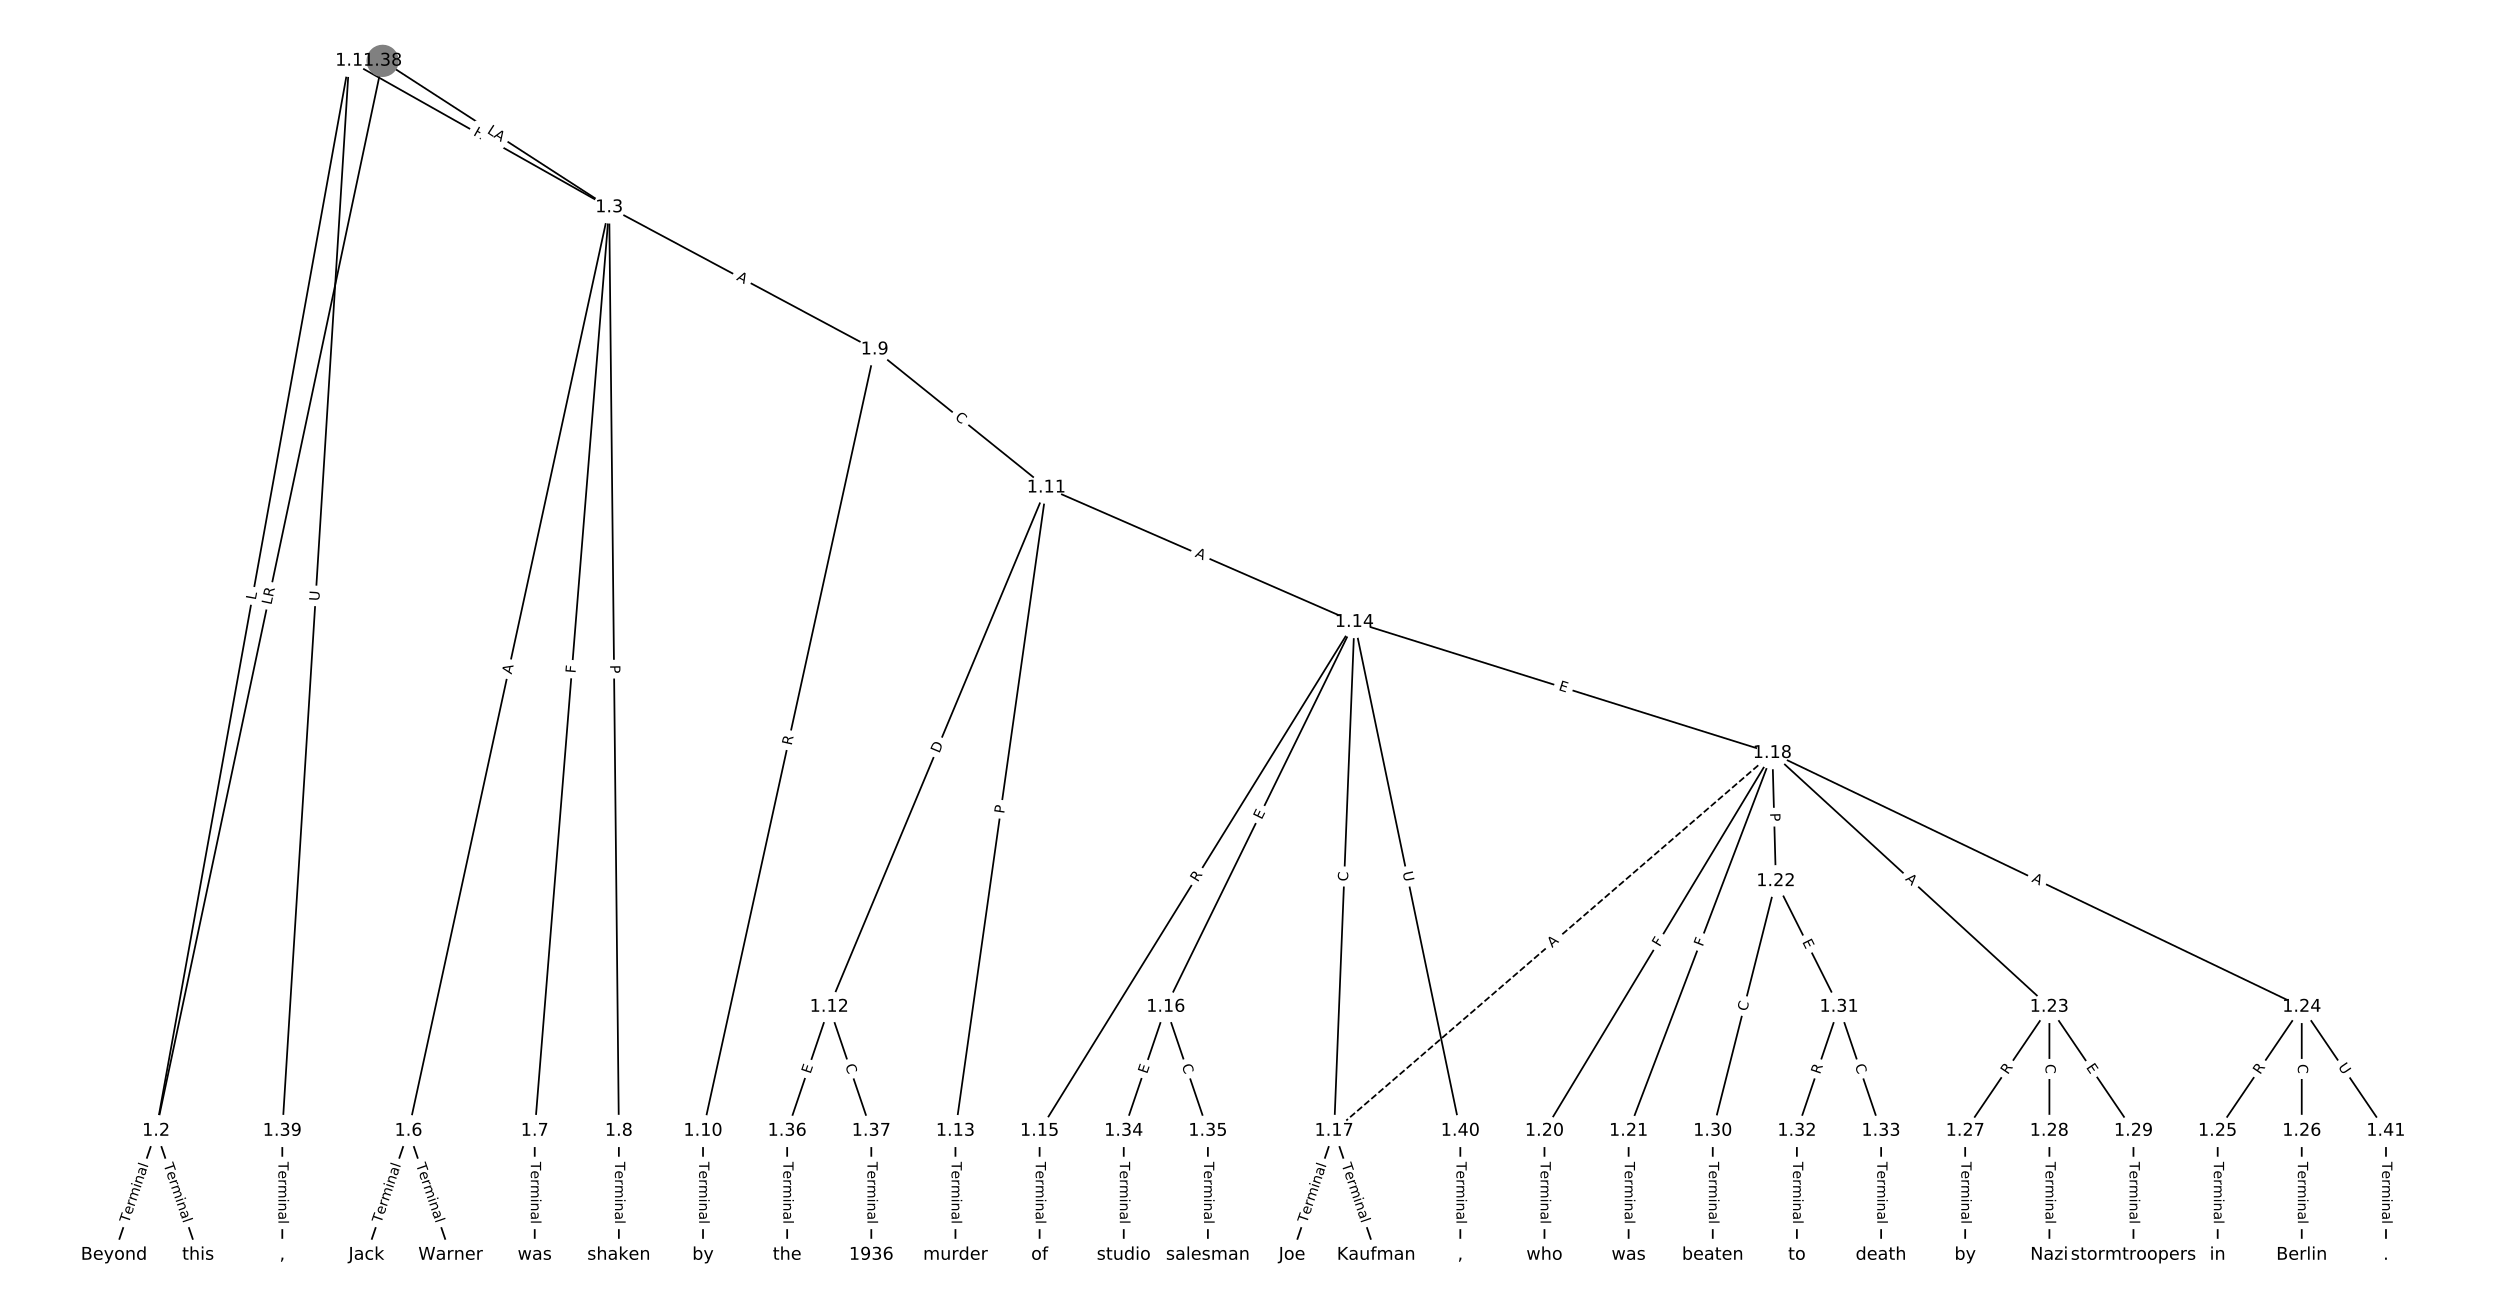<?xml version="1.0" encoding="UTF-8"?>
<!DOCTYPE svg  PUBLIC '-//W3C//DTD SVG 1.1//EN'  'http://www.w3.org/Graphics/SVG/1.1/DTD/svg11.dtd'>
<svg width="1418.7pt" height="746.67pt" version="1.1" viewBox="0 0 1418.7 746.67" xmlns="http://www.w3.org/2000/svg" xmlns:xlink="http://www.w3.org/1999/xlink">
<defs>
<style type="text/css">*{stroke-linecap:butt;stroke-linejoin:round;white-space:pre;}</style>
</defs>
<path d="m0 746.67h1418.7v-746.67h-1418.7z" fill="#fff"/>
<g fill="none" stroke="#000">
<path d="m198.16 34.527-109.59 607.25" clip-path="url(#a)"/>
<path d="m198.16 34.527 147.55 83.18" clip-path="url(#a)"/>
<path d="m198.16 34.527-37.963 607.25" clip-path="url(#a)"/>
<path d="m88.57 641.78-23.876 70.358" clip-path="url(#a)"/>
<path d="m88.57 641.78 23.876 70.358" clip-path="url(#a)"/>
<path d="m345.71 117.71-113.89 524.07" clip-path="url(#a)"/>
<path d="m345.71 117.71-42.263 524.07" clip-path="url(#a)"/>
<path d="m345.71 117.71 5.488 524.07" clip-path="url(#a)"/>
<path d="m345.71 117.71 150.66 80.675" clip-path="url(#a)"/>
<path d="m231.82 641.78-23.876 70.358" clip-path="url(#a)"/>
<path d="m231.82 641.78 23.876 70.358" clip-path="url(#a)"/>
<path d="m303.45 641.78v70.358" clip-path="url(#a)"/>
<path d="m351.2 641.78v70.358" clip-path="url(#a)"/>
<path d="m496.38 198.38-97.425 443.4" clip-path="url(#a)"/>
<path d="m496.38 198.38 97.425 78.367" clip-path="url(#a)"/>
<path d="m398.95 641.78v70.358" clip-path="url(#a)"/>
<path d="m593.8 276.75-123.22 294.68" clip-path="url(#a)"/>
<path d="m593.8 276.75-51.598 365.03" clip-path="url(#a)"/>
<path d="m593.8 276.75 174.82 76.26" clip-path="url(#a)"/>
<path d="m470.58 571.42-23.876 70.358" clip-path="url(#a)"/>
<path d="m470.58 571.42 23.876 70.358" clip-path="url(#a)"/>
<path d="m542.2 641.78v70.358" clip-path="url(#a)"/>
<path d="m768.62 353.01-178.67 288.77" clip-path="url(#a)"/>
<path d="m768.62 353.01-107.04 218.41" clip-path="url(#a)"/>
<path d="m768.62 353.01-11.54 288.77" clip-path="url(#a)"/>
<path d="m768.62 353.01 237.16 74.367" clip-path="url(#a)"/>
<path d="m768.62 353.01 60.087 288.77" clip-path="url(#a)"/>
<path d="m589.96 641.78v70.358" clip-path="url(#a)"/>
<path d="m661.58 571.42-23.876 70.358" clip-path="url(#a)"/>
<path d="m661.58 571.42 23.876 70.358" clip-path="url(#a)"/>
<path d="m757.08 641.78-23.876 70.358" clip-path="url(#a)"/>
<path d="m757.08 641.78 23.876 70.358" clip-path="url(#a)"/>
<path d="m1005.8 427.38-248.7 214.41" clip-path="url(#a)" stroke-dasharray="3.7,1.6"/>
<path d="m1005.8 427.38-129.33 214.41" clip-path="url(#a)"/>
<path d="m1005.8 427.38-81.575 214.41" clip-path="url(#a)"/>
<path d="m1005.8 427.38 1.99 72.711" clip-path="url(#a)"/>
<path d="m1005.8 427.38 157.18 144.05" clip-path="url(#a)"/>
<path d="m1005.8 427.38 300.43 144.05" clip-path="url(#a)"/>
<path d="m876.46 641.78v70.358" clip-path="url(#a)"/>
<path d="m924.21 641.78v70.358" clip-path="url(#a)"/>
<path d="m1007.8 500.09-35.813 141.7" clip-path="url(#a)"/>
<path d="m1007.8 500.09 35.813 71.337" clip-path="url(#a)"/>
<path d="m1163 571.42-47.751 70.358" clip-path="url(#a)"/>
<path d="m1163 571.42v70.358" clip-path="url(#a)"/>
<path d="m1163 571.42 47.751 70.358" clip-path="url(#a)"/>
<path d="m1306.2 571.42-47.751 70.358" clip-path="url(#a)"/>
<path d="m1306.2 571.42v70.358" clip-path="url(#a)"/>
<path d="m1306.2 571.42 47.751 70.358" clip-path="url(#a)"/>
<path d="m1258.5 641.78v70.358" clip-path="url(#a)"/>
<path d="m1306.2 641.78v70.358" clip-path="url(#a)"/>
<path d="m1115.2 641.78v70.358" clip-path="url(#a)"/>
<path d="m1163 641.78v70.358" clip-path="url(#a)"/>
<path d="m1210.7 641.78v70.358" clip-path="url(#a)"/>
<path d="m971.96 641.78v70.358" clip-path="url(#a)"/>
<path d="m1043.6 571.42-23.876 70.358" clip-path="url(#a)"/>
<path d="m1043.6 571.42 23.876 70.358" clip-path="url(#a)"/>
<path d="m1019.7 641.78v70.358" clip-path="url(#a)"/>
<path d="m1067.5 641.78v70.358" clip-path="url(#a)"/>
<path d="m637.71 641.78v70.358" clip-path="url(#a)"/>
<path d="m685.46 641.78v70.358" clip-path="url(#a)"/>
<path d="m446.7 641.78v70.358" clip-path="url(#a)"/>
<path d="m494.45 641.78v70.358" clip-path="url(#a)"/>
<path d="m217.14 34.527-128.57 607.25" clip-path="url(#a)"/>
<path d="m217.14 34.527 128.57 83.18" clip-path="url(#a)"/>
<path d="m160.2 641.78v70.358" clip-path="url(#a)"/>
<path d="m828.71 641.78v70.358" clip-path="url(#a)"/>
<path d="m1354 641.78v70.358" clip-path="url(#a)"/>
</g>
<path d="m149.14 341.46 0.792-4.387q0.426-2.362-1.936-2.788l-7.619-1.375q-2.362-0.426-2.788 1.936l-0.792 4.387q-0.426 2.362 1.936 2.788l7.619 1.375q2.362 0.426 2.788-1.936z" clip-path="url(#a)" fill="#fff" stroke="#fff"/>
<g clip-path="url(#a)">
<defs>
<path id="ag" d="m9.812 72.906h9.859v-64.609h35.5v-8.297h-45.359z"/>
</defs>
<g transform="translate(145.14 340.74) rotate(-79.77) scale(.08 -.08)">
<use xlink:href="#ag"/>
</g>
</g>
<path d="m266.24 80.103 5.241 2.954q2.091 1.179 3.269-0.912l3.802-6.745q1.179-2.091-0.912-3.269l-5.241-2.954q-2.091-1.179-3.269 0.912l-3.802 6.745q-1.179 2.091 0.912 3.269z" clip-path="url(#a)" fill="#fff" stroke="#fff"/>
<g clip-path="url(#a)">
<defs>
<path id="av" d="m9.812 72.906h9.859v-29.891h35.844v29.891h9.859v-72.906h-9.859v34.719h-35.844v-34.719h-9.859z"/>
</defs>
<g transform="translate(268.23 76.563) rotate(29.411) scale(.08 -.08)">
<use xlink:href="#av"/>
</g>
</g>
<path d="m185.25 341.47 0.365-5.844q0.15-2.395-2.246-2.545l-7.727-0.483q-2.395-0.15-2.545 2.246l-0.365 5.844q-0.15 2.395 2.246 2.545l7.727 0.483q2.395 0.15 2.545-2.246z" clip-path="url(#a)" fill="#fff" stroke="#fff"/>
<g clip-path="url(#a)">
<defs>
<path id="ae" d="m8.688 72.906h9.922v-44.297q0-11.719 4.234-16.875 4.25-5.141 13.781-5.141 9.469 0 13.719 5.141 4.25 5.156 4.25 16.875v44.297h9.906v-45.516q0-14.25-7.062-21.531-7.047-7.281-20.812-7.281-13.828 0-20.891 7.281-7.047 7.281-7.047 21.531z"/>
</defs>
<g transform="translate(181.2 341.21) rotate(-86.423) scale(.08 -.08)">
<use xlink:href="#ae"/>
</g>
</g>
<path d="m76.902 695.68 11.339-33.414q0.771-2.273-1.502-3.044l-7.332-2.488q-2.273-0.771-3.044 1.502l-11.339 33.414q-0.771 2.273 1.502 3.044l7.332 2.488q2.273 0.771 3.044-1.502z" clip-path="url(#a)" fill="#fff" stroke="#fff"/>
<g clip-path="url(#a)">
<defs>
<path id="l" d="m-0.297 72.906h61.672v-8.312h-25.875v-64.594h-9.906v64.594h-25.891z"/>
<path id="e" d="m56.203 29.594v-4.391h-41.312q0.594-9.281 5.594-14.141t13.938-4.859q5.172 0 10.031 1.266t9.656 3.812v-8.5q-4.844-2.047-9.922-3.125t-10.297-1.078q-13.094 0-20.734 7.609-7.641 7.625-7.641 20.625 0 13.422 7.25 21.297 7.25 7.891 19.562 7.891 11.031 0 17.453-7.109 6.422-7.094 6.422-19.297zm-8.984 2.641q-0.094 7.359-4.125 11.75-4.031 4.406-10.672 4.406-7.516 0-12.031-4.25t-5.203-11.969z"/>
<path id="g" d="m41.109 46.297q-1.516 0.875-3.297 1.281-1.781 0.422-3.922 0.422-7.625 0-11.703-4.953t-4.078-14.234v-28.812h-9.031v54.688h9.031v-8.5q2.844 4.984 7.375 7.391 4.547 2.422 11.047 2.422 0.922 0 2.047-0.125 1.125-0.109 2.484-0.359z"/>
<path id="j" d="m52 44.188q3.375 6.062 8.062 8.938t11.031 2.875q8.547 0 13.188-5.984 4.641-5.969 4.641-17v-33.016h-9.031v32.719q0 7.859-2.797 11.656-2.781 3.812-8.484 3.812-6.984 0-11.047-4.641-4.047-4.625-4.047-12.641v-30.906h-9.031v32.719q0 7.906-2.781 11.688t-8.594 3.781q-6.891 0-10.953-4.656-4.047-4.656-4.047-12.625v-30.906h-9.031v54.688h9.031v-8.5q3.078 5.031 7.375 7.422t10.203 2.391q5.969 0 10.141-3.031 4.172-3.016 6.172-8.781z"/>
<path id="i" d="m9.422 54.688h8.984v-54.688h-8.984zm0 21.297h8.984v-11.391h-8.984z"/>
<path id="h" d="m54.891 33.016v-33.016h-8.984v32.719q0 7.766-3.031 11.609-3.031 3.859-9.078 3.859-7.281 0-11.484-4.641-4.203-4.625-4.203-12.641v-30.906h-9.031v54.688h9.031v-8.5q3.234 4.938 7.594 7.375 4.375 2.438 10.094 2.438 9.422 0 14.25-5.828 4.844-5.828 4.844-17.156z"/>
<path id="d" d="m34.281 27.484q-10.891 0-15.094-2.484t-4.203-8.5q0-4.781 3.156-7.594 3.156-2.797 8.562-2.797 7.484 0 12 5.297t4.516 14.078v2zm17.922 3.719v-31.203h-8.984v8.297q-3.078-4.969-7.672-7.344t-11.234-2.375q-8.391 0-13.359 4.719-4.953 4.719-4.953 12.625 0 9.219 6.172 13.906 6.188 4.688 18.438 4.688h12.609v0.891q0 6.203-4.078 9.594t-11.453 3.391q-4.688 0-9.141-1.125-4.438-1.125-8.531-3.375v8.312q4.922 1.906 9.562 2.844 4.641 0.953 9.031 0.953 11.875 0 17.734-6.156 5.859-6.141 5.859-18.641z"/>
<path id="k" d="m9.422 75.984h8.984v-75.984h-8.984z"/>
</defs>
<g transform="translate(73.054 694.38) rotate(-71.256) scale(.08 -.08)">
<use xlink:href="#l"/>
<use x="60.818" xlink:href="#e"/>
<use x="122.342" xlink:href="#g"/>
<use x="163.439" xlink:href="#j"/>
<use x="260.852" xlink:href="#i"/>
<use x="288.635" xlink:href="#h"/>
<use x="352.014" xlink:href="#d"/>
<use x="413.293" xlink:href="#k"/>
</g>
</g>
<path d="m88.9 662.27 11.339 33.414q0.771 2.273 3.044 1.502l7.332-2.488q2.273-0.771 1.502-3.044l-11.339-33.414q-0.771-2.273-3.044-1.502l-7.332 2.488q-2.273 0.771-1.502 3.044z" clip-path="url(#a)" fill="#fff" stroke="#fff"/>
<g clip-path="url(#a)">
<g transform="translate(92.748 660.96) rotate(71.256) scale(.08 -.08)">
<use xlink:href="#l"/>
<use x="60.818" xlink:href="#e"/>
<use x="122.342" xlink:href="#g"/>
<use x="163.439" xlink:href="#j"/>
<use x="260.852" xlink:href="#i"/>
<use x="288.635" xlink:href="#h"/>
<use x="352.014" xlink:href="#d"/>
<use x="413.293" xlink:href="#k"/>
</g>
</g>
<path d="m294.32 383.75 1.162-5.348q0.51-2.345-1.836-2.855l-7.566-1.644q-2.345-0.51-2.855 1.836l-1.162 5.348q-0.51 2.345 1.836 2.855l7.566 1.644q2.345 0.51 2.855-1.836z" clip-path="url(#a)" fill="#fff" stroke="#fff"/>
<g clip-path="url(#a)">
<defs>
<path id="s" d="m34.188 63.188-13.391-36.281h26.812zm-5.578 9.719h11.188l27.781-72.906h-10.25l-6.641 18.703h-32.859l-6.641-18.703h-10.406z"/>
</defs>
<g transform="translate(290.34 382.89) rotate(-77.739) scale(.08 -.08)">
<use xlink:href="#s"/>
</g>
</g>
<path d="m330.65 382.54 0.37-4.586q0.193-2.392-2.199-2.585l-7.717-0.622q-2.392-0.193-2.585 2.199l-0.37 4.586q-0.193 2.392 2.199 2.585l7.717 0.622q2.392 0.193 2.585-2.199z" clip-path="url(#a)" fill="#fff" stroke="#fff"/>
<g clip-path="url(#a)">
<defs>
<path id="ah" d="m9.812 72.906h41.891v-8.312h-32.031v-21.484h28.906v-8.297h-28.906v-34.812h-9.859z"/>
</defs>
<g transform="translate(326.6 382.21) rotate(-85.389) scale(.08 -.08)">
<use xlink:href="#ah"/>
</g>
</g>
<path d="m342.16 377.4 0.051 4.824q0.025 2.4 2.425 2.375l7.742-0.081q2.4-0.025 2.375-2.425l-0.051-4.824q-0.025-2.4-2.425-2.375l-7.742 0.081q-2.4 0.025-2.375 2.425z" clip-path="url(#a)" fill="#fff" stroke="#fff"/>
<g clip-path="url(#a)">
<defs>
<path id="af" d="m19.672 64.797v-27.391h12.406q6.891 0 10.641 3.562 3.766 3.562 3.766 10.156 0 6.547-3.766 10.109-3.75 3.562-10.641 3.562zm-9.859 8.109h22.266q12.266 0 18.531-5.547 6.281-5.547 6.281-16.234 0-10.797-6.281-16.312-6.266-5.516-18.531-5.516h-12.406v-29.297h-9.859z"/>
</defs>
<g transform="translate(346.22 377.36) rotate(89.4) scale(.08 -.08)">
<use xlink:href="#af"/>
</g>
</g>
<path d="m415.67 162.28 4.824 2.583q2.116 1.133 3.249-0.983l3.655-6.826q1.133-2.116-0.983-3.249l-4.824-2.583q-2.116-1.133-3.249 0.983l-3.655 6.826q-1.133 2.116 0.983 3.249z" clip-path="url(#a)" fill="#fff" stroke="#fff"/>
<g clip-path="url(#a)">
<g transform="translate(417.59 158.7) rotate(28.167) scale(.08 -.08)">
<use xlink:href="#s"/>
</g>
</g>
<path d="m220.15 695.68 11.339-33.414q0.771-2.273-1.502-3.044l-7.332-2.488q-2.273-0.771-3.044 1.502l-11.339 33.414q-0.771 2.273 1.502 3.044l7.332 2.488q2.273 0.771 3.044-1.502z" clip-path="url(#a)" fill="#fff" stroke="#fff"/>
<g clip-path="url(#a)">
<g transform="translate(216.31 694.38) rotate(-71.256) scale(.08 -.08)">
<use xlink:href="#l"/>
<use x="60.818" xlink:href="#e"/>
<use x="122.342" xlink:href="#g"/>
<use x="163.439" xlink:href="#j"/>
<use x="260.852" xlink:href="#i"/>
<use x="288.635" xlink:href="#h"/>
<use x="352.014" xlink:href="#d"/>
<use x="413.293" xlink:href="#k"/>
</g>
</g>
<path d="m232.15 662.27 11.339 33.414q0.771 2.273 3.044 1.502l7.332-2.488q2.273-0.771 1.502-3.044l-11.339-33.414q-0.771-2.273-3.044-1.502l-7.332 2.488q-2.273 0.771-1.502 3.044z" clip-path="url(#a)" fill="#fff" stroke="#fff"/>
<g clip-path="url(#a)">
<g transform="translate(236 660.96) rotate(71.256) scale(.08 -.08)">
<use xlink:href="#l"/>
<use x="60.818" xlink:href="#e"/>
<use x="122.342" xlink:href="#g"/>
<use x="163.439" xlink:href="#j"/>
<use x="260.852" xlink:href="#i"/>
<use x="288.635" xlink:href="#h"/>
<use x="352.014" xlink:href="#d"/>
<use x="413.293" xlink:href="#k"/>
</g>
</g>
<path d="m297.18 659.32v35.285q0 2.4 2.4 2.4h7.742q2.4 0 2.4-2.4v-35.285q0-2.4-2.4-2.4h-7.742q-2.4 0-2.4 2.4z" clip-path="url(#a)" fill="#fff" stroke="#fff"/>
<g clip-path="url(#a)">
<g transform="translate(301.24 659.32) rotate(90) scale(.08 -.08)">
<use xlink:href="#l"/>
<use x="60.818" xlink:href="#e"/>
<use x="122.342" xlink:href="#g"/>
<use x="163.439" xlink:href="#j"/>
<use x="260.852" xlink:href="#i"/>
<use x="288.635" xlink:href="#h"/>
<use x="352.014" xlink:href="#d"/>
<use x="413.293" xlink:href="#k"/>
</g>
</g>
<path d="m344.93 659.32v35.285q0 2.4 2.4 2.4h7.742q2.4 0 2.4-2.4v-35.285q0-2.4-2.4-2.4h-7.742q-2.4 0-2.4 2.4z" clip-path="url(#a)" fill="#fff" stroke="#fff"/>
<g clip-path="url(#a)">
<g transform="translate(348.99 659.32) rotate(90) scale(.08 -.08)">
<use xlink:href="#l"/>
<use x="60.818" xlink:href="#e"/>
<use x="122.342" xlink:href="#g"/>
<use x="163.439" xlink:href="#j"/>
<use x="260.852" xlink:href="#i"/>
<use x="288.635" xlink:href="#h"/>
<use x="352.014" xlink:href="#d"/>
<use x="413.293" xlink:href="#k"/>
</g>
</g>
<path d="m453.19 424.14 1.193-5.429q0.515-2.344-1.829-2.859l-7.562-1.662q-2.344-0.515-2.859 1.829l-1.193 5.429q-0.515 2.344 1.829 2.859l7.562 1.662q2.344 0.515 2.859-1.829z" clip-path="url(#a)" fill="#fff" stroke="#fff"/>
<g clip-path="url(#a)">
<defs>
<path id="t" d="m44.391 34.188q3.172-1.078 6.172-4.594t6.031-9.672l10.016-19.922h-10.609l-9.312 18.703q-3.625 7.328-7.016 9.719t-9.25 2.391h-10.75v-30.812h-9.859v72.906h22.266q12.5 0 18.656-5.234 6.156-5.219 6.156-15.766 0-6.891-3.203-11.438-3.203-4.531-9.297-6.281zm-24.719 30.609v-25.875h12.406q7.125 0 10.766 3.297t3.641 9.688-3.641 9.641-10.766 3.25z"/>
</defs>
<g transform="translate(449.22 423.27) rotate(-77.608) scale(.08 -.08)">
<use xlink:href="#t"/>
</g>
</g>
<path d="m538.98 240.7 4.353 3.501q1.87 1.504 3.374-0.366l4.853-6.033q1.504-1.87-0.366-3.374l-4.353-3.501q-1.87-1.504-3.374 0.366l-4.853 6.033q-1.504 1.87 0.366 3.374z" clip-path="url(#a)" fill="#fff" stroke="#fff"/>
<g clip-path="url(#a)">
<defs>
<path id="q" d="m64.406 67.281v-10.391q-4.984 4.641-10.625 6.922-5.641 2.297-11.984 2.297-12.5 0-19.141-7.641t-6.641-22.094q0-14.406 6.641-22.047t19.141-7.641q6.344 0 11.984 2.297t10.625 6.938v-10.312q-5.172-3.516-10.969-5.281-5.781-1.75-12.219-1.75-16.562 0-26.094 10.125-9.516 10.141-9.516 27.672 0 17.578 9.516 27.703 9.531 10.141 26.094 10.141 6.531 0 12.312-1.734 5.797-1.734 10.875-5.203z"/>
</defs>
<g transform="translate(541.53 237.53) rotate(38.812) scale(.08 -.08)">
<use xlink:href="#q"/>
</g>
</g>
<path d="m392.68 659.32v35.285q0 2.4 2.4 2.4h7.742q2.4 0 2.4-2.4v-35.285q0-2.4-2.4-2.4h-7.742q-2.4 0-2.4 2.4z" clip-path="url(#a)" fill="#fff" stroke="#fff"/>
<g clip-path="url(#a)">
<g transform="translate(396.74 659.32) rotate(90) scale(.08 -.08)">
<use xlink:href="#l"/>
<use x="60.818" xlink:href="#e"/>
<use x="122.342" xlink:href="#g"/>
<use x="163.439" xlink:href="#j"/>
<use x="260.852" xlink:href="#i"/>
<use x="288.635" xlink:href="#h"/>
<use x="352.014" xlink:href="#d"/>
<use x="413.293" xlink:href="#k"/>
</g>
</g>
<path d="m536.79 429.35 2.377-5.683q0.926-2.214-1.288-3.14l-7.143-2.987q-2.214-0.926-3.14 1.288l-2.377 5.683q-0.926 2.214 1.288 3.14l7.143 2.987q2.214 0.926 3.14-1.288z" clip-path="url(#a)" fill="#fff" stroke="#fff"/>
<g clip-path="url(#a)">
<defs>
<path id="aw" d="m19.672 64.797v-56.688h11.922q15.094 0 22.094 6.828 7 6.844 7 21.594 0 14.641-7 21.453t-22.094 6.812zm-9.859 8.109h20.266q21.188 0 31.094-8.812 9.922-8.812 9.922-27.562 0-18.859-9.969-27.703-9.953-8.828-31.047-8.828h-20.266z"/>
</defs>
<g transform="translate(533.04 427.78) rotate(-67.307) scale(.08 -.08)">
<use xlink:href="#aw"/>
</g>
</g>
<path d="m573.88 462.53 0.675-4.776q0.336-2.376-2.041-2.712l-7.666-1.084q-2.376-0.336-2.712 2.041l-0.675 4.776q-0.336 2.376 2.041 2.712l7.666 1.084q2.376 0.336 2.712-2.041z" clip-path="url(#a)" fill="#fff" stroke="#fff"/>
<g clip-path="url(#a)">
<g transform="translate(569.85 461.96) rotate(-81.955) scale(.08 -.08)">
<use xlink:href="#af"/>
</g>
</g>
<path d="m676.2 319.53 5.016 2.188q2.2 0.96 3.159-1.24l3.096-7.097q0.96-2.2-1.24-3.159l-5.016-2.188q-2.2-0.96-3.159 1.24l-3.096 7.097q-0.96 2.2 1.24 3.159z" clip-path="url(#a)" fill="#fff" stroke="#fff"/>
<g clip-path="url(#a)">
<g transform="translate(677.82 315.81) rotate(23.568) scale(.08 -.08)">
<use xlink:href="#s"/>
</g>
</g>
<path d="m463.77 611.01 1.624-4.787q0.771-2.273-1.502-3.044l-7.332-2.488q-2.273-0.771-3.044 1.502l-1.624 4.787q-0.771 2.273 1.502 3.044l7.332 2.488q2.273 0.771 3.044-1.502z" clip-path="url(#a)" fill="#fff" stroke="#fff"/>
<g clip-path="url(#a)">
<defs>
<path id="u" d="m9.812 72.906h46.094v-8.312h-36.234v-21.578h34.719v-8.297h-34.719v-26.422h37.109v-8.297h-46.969z"/>
</defs>
<g transform="translate(459.92 609.71) rotate(-71.256) scale(.08 -.08)">
<use xlink:href="#u"/>
</g>
</g>
<path d="m475.68 605.97 1.795 5.29q0.771 2.273 3.044 1.502l7.332-2.488q2.273-0.771 1.502-3.044l-1.795-5.29q-0.771-2.273-3.044-1.502l-7.332 2.488q-2.273 0.771-1.502 3.044z" clip-path="url(#a)" fill="#fff" stroke="#fff"/>
<g clip-path="url(#a)">
<g transform="translate(479.53 604.67) rotate(71.256) scale(.08 -.08)">
<use xlink:href="#q"/>
</g>
</g>
<path d="m535.93 659.32v35.285q0 2.4 2.4 2.4h7.742q2.4 0 2.4-2.4v-35.285q0-2.4-2.4-2.4h-7.742q-2.4 0-2.4 2.4z" clip-path="url(#a)" fill="#fff" stroke="#fff"/>
<g clip-path="url(#a)">
<g transform="translate(540 659.32) rotate(90) scale(.08 -.08)">
<use xlink:href="#l"/>
<use x="60.818" xlink:href="#e"/>
<use x="122.342" xlink:href="#g"/>
<use x="163.439" xlink:href="#j"/>
<use x="260.852" xlink:href="#i"/>
<use x="288.635" xlink:href="#h"/>
<use x="352.014" xlink:href="#d"/>
<use x="413.293" xlink:href="#k"/>
</g>
</g>
<path d="m683.16 503.06 2.925-4.727q1.263-2.041-0.778-3.304l-6.584-4.074q-2.041-1.263-3.304 0.778l-2.925 4.727q-1.263 2.041 0.778 3.304l6.584 4.074q2.041 1.263 3.304-0.778z" clip-path="url(#a)" fill="#fff" stroke="#fff"/>
<g clip-path="url(#a)">
<g transform="translate(679.7 500.92) rotate(-58.254) scale(.08 -.08)">
<use xlink:href="#t"/>
</g>
</g>
<path d="m719.62 467.25 2.225-4.539q1.056-2.155-1.099-3.211l-6.952-3.407q-2.155-1.056-3.211 1.099l-2.225 4.539q-1.056 2.155 1.099 3.211l6.952 3.407q2.155 1.056 3.211-1.099z" clip-path="url(#a)" fill="#fff" stroke="#fff"/>
<g clip-path="url(#a)">
<g transform="translate(715.97 465.46) rotate(-63.891) scale(.08 -.08)">
<use xlink:href="#u"/>
</g>
</g>
<path d="m769.01 500.44 0.223-5.582q0.096-2.398-2.302-2.494l-7.736-0.309q-2.398-0.096-2.494 2.302l-0.223 5.582q-0.096 2.398 2.302 2.494l7.736 0.309q2.398 0.096 2.494-2.302z" clip-path="url(#a)" fill="#fff" stroke="#fff"/>
<g clip-path="url(#a)">
<g transform="translate(764.95 500.27) rotate(-87.712) scale(.08 -.08)">
<use xlink:href="#q"/>
</g>
</g>
<path d="m882.92 395.42 4.823 1.512q2.29 0.718 3.008-1.572l2.317-7.388q0.718-2.29-1.572-3.008l-4.823-1.512q-2.29-0.718-3.008 1.572l-2.317 7.388q-0.718 2.29 1.572 3.008z" clip-path="url(#a)" fill="#fff" stroke="#fff"/>
<g clip-path="url(#a)">
<g transform="translate(884.13 391.54) rotate(17.41) scale(.08 -.08)">
<use xlink:href="#u"/>
</g>
</g>
<path d="m791.93 495.81 1.193 5.732q0.489 2.35 2.839 1.861l7.58-1.577q2.35-0.489 1.861-2.839l-1.193-5.732q-0.489-2.35-2.839-1.861l-7.58 1.577q-2.35 0.489-1.861 2.839z" clip-path="url(#a)" fill="#fff" stroke="#fff"/>
<g clip-path="url(#a)">
<g transform="translate(795.91 494.98) rotate(78.246) scale(.08 -.08)">
<use xlink:href="#ae"/>
</g>
</g>
<path d="m583.68 659.32v35.285q0 2.4 2.4 2.4h7.742q2.4 0 2.4-2.4v-35.285q0-2.4-2.4-2.4h-7.742q-2.4 0-2.4 2.4z" clip-path="url(#a)" fill="#fff" stroke="#fff"/>
<g clip-path="url(#a)">
<g transform="translate(587.75 659.32) rotate(90) scale(.08 -.08)">
<use xlink:href="#l"/>
<use x="60.818" xlink:href="#e"/>
<use x="122.342" xlink:href="#g"/>
<use x="163.439" xlink:href="#j"/>
<use x="260.852" xlink:href="#i"/>
<use x="288.635" xlink:href="#h"/>
<use x="352.014" xlink:href="#d"/>
<use x="413.293" xlink:href="#k"/>
</g>
</g>
<path d="m654.77 611.01 1.624-4.787q0.771-2.273-1.502-3.044l-7.332-2.488q-2.273-0.771-3.044 1.502l-1.624 4.787q-0.771 2.273 1.502 3.044l7.332 2.488q2.273 0.771 3.044-1.502z" clip-path="url(#a)" fill="#fff" stroke="#fff"/>
<g clip-path="url(#a)">
<g transform="translate(650.92 609.71) rotate(-71.256) scale(.08 -.08)">
<use xlink:href="#u"/>
</g>
</g>
<path d="m666.68 605.97 1.795 5.29q0.771 2.273 3.044 1.502l7.332-2.488q2.273-0.771 1.502-3.044l-1.795-5.29q-0.771-2.273-3.044-1.502l-7.332 2.488q-2.273 0.771-1.502 3.044z" clip-path="url(#a)" fill="#fff" stroke="#fff"/>
<g clip-path="url(#a)">
<g transform="translate(670.53 604.67) rotate(71.256) scale(.08 -.08)">
<use xlink:href="#q"/>
</g>
</g>
<path d="m745.42 695.68 11.339-33.414q0.771-2.273-1.502-3.044l-7.332-2.488q-2.273-0.771-3.044 1.502l-11.339 33.414q-0.771 2.273 1.502 3.044l7.332 2.488q2.273 0.771 3.044-1.502z" clip-path="url(#a)" fill="#fff" stroke="#fff"/>
<g clip-path="url(#a)">
<g transform="translate(741.57 694.38) rotate(-71.256) scale(.08 -.08)">
<use xlink:href="#l"/>
<use x="60.818" xlink:href="#e"/>
<use x="122.342" xlink:href="#g"/>
<use x="163.439" xlink:href="#j"/>
<use x="260.852" xlink:href="#i"/>
<use x="288.635" xlink:href="#h"/>
<use x="352.014" xlink:href="#d"/>
<use x="413.293" xlink:href="#k"/>
</g>
</g>
<path d="m757.41 662.27 11.339 33.414q0.771 2.273 3.044 1.502l7.332-2.488q2.273-0.771 1.502-3.044l-11.339-33.414q-0.771-2.273-3.044-1.502l-7.332 2.488q-2.273 0.771-1.502 3.044z" clip-path="url(#a)" fill="#fff" stroke="#fff"/>
<g clip-path="url(#a)">
<g transform="translate(761.26 660.96) rotate(71.256) scale(.08 -.08)">
<use xlink:href="#l"/>
<use x="60.818" xlink:href="#e"/>
<use x="122.342" xlink:href="#g"/>
<use x="163.439" xlink:href="#j"/>
<use x="260.852" xlink:href="#i"/>
<use x="288.635" xlink:href="#h"/>
<use x="352.014" xlink:href="#d"/>
<use x="413.293" xlink:href="#k"/>
</g>
</g>
<path d="m883.46 541.12 4.145-3.573q1.818-1.567 0.251-3.385l-5.056-5.864q-1.567-1.818-3.385-0.251l-4.145 3.573q-1.818 1.567-0.251 3.385l5.056 5.864q1.567 1.818 3.385 0.251z" clip-path="url(#a)" fill="#fff" stroke="#fff"/>
<g clip-path="url(#a)">
<g transform="translate(880.8 538.04) rotate(-40.764) scale(.08 -.08)">
<use xlink:href="#s"/>
</g>
</g>
<path d="m945.31 539.79 2.377-3.94q1.24-2.055-0.816-3.295l-6.63-3.999q-2.055-1.24-3.295 0.816l-2.377 3.94q-1.24 2.055 0.816 3.295l6.63 3.999q2.055 1.24 3.295-0.816z" clip-path="url(#a)" fill="#fff" stroke="#fff"/>
<g clip-path="url(#a)">
<g transform="translate(941.83 537.69) rotate(-58.902) scale(.08 -.08)">
<use xlink:href="#ah"/>
</g>
</g>
<path d="m970.04 538.96 1.636-4.301q0.853-2.243-1.39-3.097l-7.236-2.753q-2.243-0.853-3.097 1.39l-1.636 4.301q-0.853 2.243 1.39 3.097l7.236 2.753q2.243 0.853 3.097-1.39z" clip-path="url(#a)" fill="#fff" stroke="#fff"/>
<g clip-path="url(#a)">
<g transform="translate(966.25 537.51) rotate(-69.17) scale(.08 -.08)">
<use xlink:href="#ah"/>
</g>
</g>
<path d="m1000.4 461.49 0.132 4.822q0.066 2.399 2.465 2.333l7.74-0.212q2.399-0.066 2.333-2.465l-0.132-4.822q-0.066-2.399-2.465-2.333l-7.74 0.212q-2.399 0.066-2.333 2.465z" clip-path="url(#a)" fill="#fff" stroke="#fff"/>
<g clip-path="url(#a)">
<g transform="translate(1004.5 461.38) rotate(88.433) scale(.08 -.08)">
<use xlink:href="#af"/>
</g>
</g>
<path d="m1078.1 502.17 4.035 3.697q1.769 1.621 3.391-0.148l5.231-5.708q1.621-1.769-0.148-3.391l-4.035-3.697q-1.769-1.621-3.391 0.148l-5.231 5.708q-1.621 1.769 0.148 3.391z" clip-path="url(#a)" fill="#fff" stroke="#fff"/>
<g clip-path="url(#a)">
<g transform="translate(1080.9 499.18) rotate(42.504) scale(.08 -.08)">
<use xlink:href="#s"/>
</g>
</g>
<path d="m1150.8 503.87 4.935 2.366q2.164 1.038 3.202-1.127l3.347-6.981q1.038-2.164-1.127-3.202l-4.935-2.366q-2.164-1.038-3.202 1.127l-3.347 6.981q-1.038 2.164 1.127 3.202z" clip-path="url(#a)" fill="#fff" stroke="#fff"/>
<g clip-path="url(#a)">
<g transform="translate(1152.6 500.21) rotate(25.616) scale(.08 -.08)">
<use xlink:href="#s"/>
</g>
</g>
<path d="m870.19 659.32v35.285q0 2.4 2.4 2.4h7.742q2.4 0 2.4-2.4v-35.285q0-2.4-2.4-2.4h-7.742q-2.4 0-2.4 2.4z" clip-path="url(#a)" fill="#fff" stroke="#fff"/>
<g clip-path="url(#a)">
<g transform="translate(874.25 659.32) rotate(90) scale(.08 -.08)">
<use xlink:href="#l"/>
<use x="60.818" xlink:href="#e"/>
<use x="122.342" xlink:href="#g"/>
<use x="163.439" xlink:href="#j"/>
<use x="260.852" xlink:href="#i"/>
<use x="288.635" xlink:href="#h"/>
<use x="352.014" xlink:href="#d"/>
<use x="413.293" xlink:href="#k"/>
</g>
</g>
<path d="m917.94 659.32v35.285q0 2.4 2.4 2.4h7.742q2.4 0 2.4-2.4v-35.285q0-2.4-2.4-2.4h-7.742q-2.4 0-2.4 2.4z" clip-path="url(#a)" fill="#fff" stroke="#fff"/>
<g clip-path="url(#a)">
<g transform="translate(922.01 659.32) rotate(90) scale(.08 -.08)">
<use xlink:href="#l"/>
<use x="60.818" xlink:href="#e"/>
<use x="122.342" xlink:href="#g"/>
<use x="163.439" xlink:href="#j"/>
<use x="260.852" xlink:href="#i"/>
<use x="288.635" xlink:href="#h"/>
<use x="352.014" xlink:href="#d"/>
<use x="413.293" xlink:href="#k"/>
</g>
</g>
<path d="m995.27 575.18 1.369-5.416q0.588-2.327-1.739-2.915l-7.506-1.897q-2.327-0.588-2.915 1.739l-1.369 5.416q-0.588 2.327 1.739 2.915l7.506 1.897q2.327 0.588 2.915-1.739z" clip-path="url(#a)" fill="#fff" stroke="#fff"/>
<g clip-path="url(#a)">
<g transform="translate(991.33 574.18) rotate(-75.816) scale(.08 -.08)">
<use xlink:href="#q"/>
</g>
</g>
<path d="m1018.9 536.31 2.268 4.518q1.077 2.145 3.222 1.068l6.92-3.474q2.145-1.077 1.068-3.222l-2.268-4.518q-1.077-2.145-3.222-1.068l-6.92 3.474q-2.145 1.077-1.068 3.222z" clip-path="url(#a)" fill="#fff" stroke="#fff"/>
<g clip-path="url(#a)">
<g transform="translate(1022.6 534.49) rotate(63.342) scale(.08 -.08)">
<use xlink:href="#u"/>
</g>
</g>
<path d="m1142.7 612.42 3.122-4.599q1.348-1.986-0.638-3.334l-6.406-4.348q-1.986-1.348-3.334 0.638l-3.122 4.599q-1.348 1.986 0.638 3.334l6.406 4.348q1.986 1.348 3.334-0.638z" clip-path="url(#a)" fill="#fff" stroke="#fff"/>
<g clip-path="url(#a)">
<g transform="translate(1139.4 610.14) rotate(-55.836) scale(.08 -.08)">
<use xlink:href="#t"/>
</g>
</g>
<path d="m1156.7 603.81v5.586q0 2.4 2.4 2.4h7.742q2.4 0 2.4-2.4v-5.586q0-2.4-2.4-2.4h-7.742q-2.4 0-2.4 2.4z" clip-path="url(#a)" fill="#fff" stroke="#fff"/>
<g clip-path="url(#a)">
<g transform="translate(1160.8 603.81) rotate(90) scale(.08 -.08)">
<use xlink:href="#q"/>
</g>
</g>
<path d="m1180.2 608.03 2.839 4.183q1.348 1.986 3.334 0.638l6.406-4.348q1.986-1.348 0.638-3.334l-2.839-4.183q-1.348-1.986-3.334-0.638l-6.406 4.348q-1.986 1.348-0.638 3.334z" clip-path="url(#a)" fill="#fff" stroke="#fff"/>
<g clip-path="url(#a)">
<g transform="translate(1183.6 605.75) rotate(55.836) scale(.08 -.08)">
<use xlink:href="#u"/>
</g>
</g>
<path d="m1286 612.42 3.122-4.599q1.348-1.986-0.638-3.334l-6.406-4.348q-1.986-1.348-3.334 0.638l-3.122 4.599q-1.348 1.986 0.638 3.334l6.406 4.348q1.986 1.348 3.334-0.638z" clip-path="url(#a)" fill="#fff" stroke="#fff"/>
<g clip-path="url(#a)">
<g transform="translate(1282.6 610.14) rotate(-55.836) scale(.08 -.08)">
<use xlink:href="#t"/>
</g>
</g>
<path d="m1299.9 603.81v5.586q0 2.4 2.4 2.4h7.742q2.4 0 2.4-2.4v-5.586q0-2.4-2.4-2.4h-7.742q-2.4 0-2.4 2.4z" clip-path="url(#a)" fill="#fff" stroke="#fff"/>
<g clip-path="url(#a)">
<g transform="translate(1304 603.81) rotate(90) scale(.08 -.08)">
<use xlink:href="#q"/>
</g>
</g>
<path d="m1323.3 607.7 3.288 4.845q1.348 1.986 3.334 0.638l6.406-4.348q1.986-1.348 0.638-3.334l-3.288-4.845q-1.348-1.986-3.334-0.638l-6.406 4.348q-1.986 1.348-0.638 3.334z" clip-path="url(#a)" fill="#fff" stroke="#fff"/>
<g clip-path="url(#a)">
<g transform="translate(1326.6 605.42) rotate(55.836) scale(.08 -.08)">
<use xlink:href="#ae"/>
</g>
</g>
<path d="m1252.2 659.32v35.285q0 2.4 2.4 2.4h7.742q2.4 0 2.4-2.4v-35.285q0-2.4-2.4-2.4h-7.742q-2.4 0-2.4 2.4z" clip-path="url(#a)" fill="#fff" stroke="#fff"/>
<g clip-path="url(#a)">
<g transform="translate(1256.3 659.32) rotate(90) scale(.08 -.08)">
<use xlink:href="#l"/>
<use x="60.818" xlink:href="#e"/>
<use x="122.342" xlink:href="#g"/>
<use x="163.439" xlink:href="#j"/>
<use x="260.852" xlink:href="#i"/>
<use x="288.635" xlink:href="#h"/>
<use x="352.014" xlink:href="#d"/>
<use x="413.293" xlink:href="#k"/>
</g>
</g>
<path d="m1299.9 659.32v35.285q0 2.4 2.4 2.4h7.742q2.4 0 2.4-2.4v-35.285q0-2.4-2.4-2.4h-7.742q-2.4 0-2.4 2.4z" clip-path="url(#a)" fill="#fff" stroke="#fff"/>
<g clip-path="url(#a)">
<g transform="translate(1304 659.32) rotate(90) scale(.08 -.08)">
<use xlink:href="#l"/>
<use x="60.818" xlink:href="#e"/>
<use x="122.342" xlink:href="#g"/>
<use x="163.439" xlink:href="#j"/>
<use x="260.852" xlink:href="#i"/>
<use x="288.635" xlink:href="#h"/>
<use x="352.014" xlink:href="#d"/>
<use x="413.293" xlink:href="#k"/>
</g>
</g>
<path d="m1108.9 659.32v35.285q0 2.4 2.4 2.4h7.742q2.4 0 2.4-2.4v-35.285q0-2.4-2.4-2.4h-7.742q-2.4 0-2.4 2.4z" clip-path="url(#a)" fill="#fff" stroke="#fff"/>
<g clip-path="url(#a)">
<g transform="translate(1113 659.32) rotate(90) scale(.08 -.08)">
<use xlink:href="#l"/>
<use x="60.818" xlink:href="#e"/>
<use x="122.342" xlink:href="#g"/>
<use x="163.439" xlink:href="#j"/>
<use x="260.852" xlink:href="#i"/>
<use x="288.635" xlink:href="#h"/>
<use x="352.014" xlink:href="#d"/>
<use x="413.293" xlink:href="#k"/>
</g>
</g>
<path d="m1156.7 659.32v35.285q0 2.4 2.4 2.4h7.742q2.4 0 2.4-2.4v-35.285q0-2.4-2.4-2.4h-7.742q-2.4 0-2.4 2.4z" clip-path="url(#a)" fill="#fff" stroke="#fff"/>
<g clip-path="url(#a)">
<g transform="translate(1160.8 659.32) rotate(90) scale(.08 -.08)">
<use xlink:href="#l"/>
<use x="60.818" xlink:href="#e"/>
<use x="122.342" xlink:href="#g"/>
<use x="163.439" xlink:href="#j"/>
<use x="260.852" xlink:href="#i"/>
<use x="288.635" xlink:href="#h"/>
<use x="352.014" xlink:href="#d"/>
<use x="413.293" xlink:href="#k"/>
</g>
</g>
<path d="m1204.4 659.32v35.285q0 2.4 2.4 2.4h7.742q2.4 0 2.4-2.4v-35.285q0-2.4-2.4-2.4h-7.742q-2.4 0-2.4 2.4z" clip-path="url(#a)" fill="#fff" stroke="#fff"/>
<g clip-path="url(#a)">
<g transform="translate(1208.5 659.32) rotate(90) scale(.08 -.08)">
<use xlink:href="#l"/>
<use x="60.818" xlink:href="#e"/>
<use x="122.342" xlink:href="#g"/>
<use x="163.439" xlink:href="#j"/>
<use x="260.852" xlink:href="#i"/>
<use x="288.635" xlink:href="#h"/>
<use x="352.014" xlink:href="#d"/>
<use x="413.293" xlink:href="#k"/>
</g>
</g>
<path d="m965.69 659.32v35.285q0 2.4 2.4 2.4h7.742q2.4 0 2.4-2.4v-35.285q0-2.4-2.4-2.4h-7.742q-2.4 0-2.4 2.4z" clip-path="url(#a)" fill="#fff" stroke="#fff"/>
<g clip-path="url(#a)">
<g transform="translate(969.76 659.32) rotate(90) scale(.08 -.08)">
<use xlink:href="#l"/>
<use x="60.818" xlink:href="#e"/>
<use x="122.342" xlink:href="#g"/>
<use x="163.439" xlink:href="#j"/>
<use x="260.852" xlink:href="#i"/>
<use x="288.635" xlink:href="#h"/>
<use x="352.014" xlink:href="#d"/>
<use x="413.293" xlink:href="#k"/>
</g>
</g>
<path d="m1036.7 611.25 1.786-5.264q0.771-2.273-1.502-3.044l-7.332-2.488q-2.273-0.771-3.044 1.502l-1.786 5.264q-0.771 2.273 1.502 3.044l7.332 2.488q2.273 0.771 3.044-1.502z" clip-path="url(#a)" fill="#fff" stroke="#fff"/>
<g clip-path="url(#a)">
<g transform="translate(1032.8 609.94) rotate(-71.256) scale(.08 -.08)">
<use xlink:href="#t"/>
</g>
</g>
<path d="m1048.7 605.97 1.795 5.29q0.771 2.273 3.044 1.502l7.332-2.488q2.273-0.771 1.502-3.044l-1.795-5.29q-0.771-2.273-3.044-1.502l-7.332 2.488q-2.273 0.771-1.502 3.044z" clip-path="url(#a)" fill="#fff" stroke="#fff"/>
<g clip-path="url(#a)">
<g transform="translate(1052.5 604.67) rotate(71.256) scale(.08 -.08)">
<use xlink:href="#q"/>
</g>
</g>
<path d="m1013.4 659.32v35.285q0 2.4 2.4 2.4h7.742q2.4 0 2.4-2.4v-35.285q0-2.4-2.4-2.4h-7.742q-2.4 0-2.4 2.4z" clip-path="url(#a)" fill="#fff" stroke="#fff"/>
<g clip-path="url(#a)">
<g transform="translate(1017.5 659.32) rotate(90) scale(.08 -.08)">
<use xlink:href="#l"/>
<use x="60.818" xlink:href="#e"/>
<use x="122.342" xlink:href="#g"/>
<use x="163.439" xlink:href="#j"/>
<use x="260.852" xlink:href="#i"/>
<use x="288.635" xlink:href="#h"/>
<use x="352.014" xlink:href="#d"/>
<use x="413.293" xlink:href="#k"/>
</g>
</g>
<path d="m1061.2 659.32v35.285q0 2.4 2.4 2.4h7.742q2.4 0 2.4-2.4v-35.285q0-2.4-2.4-2.4h-7.742q-2.4 0-2.4 2.4z" clip-path="url(#a)" fill="#fff" stroke="#fff"/>
<g clip-path="url(#a)">
<g transform="translate(1065.3 659.32) rotate(90) scale(.08 -.08)">
<use xlink:href="#l"/>
<use x="60.818" xlink:href="#e"/>
<use x="122.342" xlink:href="#g"/>
<use x="163.439" xlink:href="#j"/>
<use x="260.852" xlink:href="#i"/>
<use x="288.635" xlink:href="#h"/>
<use x="352.014" xlink:href="#d"/>
<use x="413.293" xlink:href="#k"/>
</g>
</g>
<path d="m631.44 659.32v35.285q0 2.4 2.4 2.4h7.742q2.4 0 2.4-2.4v-35.285q0-2.4-2.4-2.4h-7.742q-2.4 0-2.4 2.4z" clip-path="url(#a)" fill="#fff" stroke="#fff"/>
<g clip-path="url(#a)">
<g transform="translate(635.5 659.32) rotate(90) scale(.08 -.08)">
<use xlink:href="#l"/>
<use x="60.818" xlink:href="#e"/>
<use x="122.342" xlink:href="#g"/>
<use x="163.439" xlink:href="#j"/>
<use x="260.852" xlink:href="#i"/>
<use x="288.635" xlink:href="#h"/>
<use x="352.014" xlink:href="#d"/>
<use x="413.293" xlink:href="#k"/>
</g>
</g>
<path d="m679.19 659.32v35.285q0 2.4 2.4 2.4h7.742q2.4 0 2.4-2.4v-35.285q0-2.4-2.4-2.4h-7.742q-2.4 0-2.4 2.4z" clip-path="url(#a)" fill="#fff" stroke="#fff"/>
<g clip-path="url(#a)">
<g transform="translate(683.25 659.32) rotate(90) scale(.08 -.08)">
<use xlink:href="#l"/>
<use x="60.818" xlink:href="#e"/>
<use x="122.342" xlink:href="#g"/>
<use x="163.439" xlink:href="#j"/>
<use x="260.852" xlink:href="#i"/>
<use x="288.635" xlink:href="#h"/>
<use x="352.014" xlink:href="#d"/>
<use x="413.293" xlink:href="#k"/>
</g>
</g>
<path d="m440.43 659.32v35.285q0 2.4 2.4 2.4h7.742q2.4 0 2.4-2.4v-35.285q0-2.4-2.4-2.4h-7.742q-2.4 0-2.4 2.4z" clip-path="url(#a)" fill="#fff" stroke="#fff"/>
<g clip-path="url(#a)">
<g transform="translate(444.5 659.32) rotate(90) scale(.08 -.08)">
<use xlink:href="#l"/>
<use x="60.818" xlink:href="#e"/>
<use x="122.342" xlink:href="#g"/>
<use x="163.439" xlink:href="#j"/>
<use x="260.852" xlink:href="#i"/>
<use x="288.635" xlink:href="#h"/>
<use x="352.014" xlink:href="#d"/>
<use x="413.293" xlink:href="#k"/>
</g>
</g>
<path d="m488.18 659.32v35.285q0 2.4 2.4 2.4h7.742q2.4 0 2.4-2.4v-35.285q0-2.4-2.4-2.4h-7.742q-2.4 0-2.4 2.4z" clip-path="url(#a)" fill="#fff" stroke="#fff"/>
<g clip-path="url(#a)">
<g transform="translate(492.25 659.32) rotate(90) scale(.08 -.08)">
<use xlink:href="#l"/>
<use x="60.818" xlink:href="#e"/>
<use x="122.342" xlink:href="#g"/>
<use x="163.439" xlink:href="#j"/>
<use x="260.852" xlink:href="#i"/>
<use x="288.635" xlink:href="#h"/>
<use x="352.014" xlink:href="#d"/>
<use x="413.293" xlink:href="#k"/>
</g>
</g>
<path d="m157.95 344.35 2.075-9.799q0.497-2.348-1.851-2.845l-7.575-1.604q-2.348-0.497-2.845 1.851l-2.075 9.799q-0.497 2.348 1.851 2.845l7.575 1.604q2.348 0.497 2.845-1.851z" clip-path="url(#a)" fill="#fff" stroke="#fff"/>
<g clip-path="url(#a)">
<g transform="translate(153.98 343.51) rotate(-78.046) scale(.08 -.08)">
<use xlink:href="#ag"/>
<use x="55.713" xlink:href="#t"/>
</g>
</g>
<path d="m273.85 78.685 8.339 5.395q2.015 1.304 3.319-0.711l4.206-6.501q1.304-2.015-0.711-3.319l-8.339-5.395q-2.015-1.304-3.319 0.711l-4.206 6.501q-1.304 2.015 0.711 3.319z" clip-path="url(#a)" fill="#fff" stroke="#fff"/>
<g clip-path="url(#a)">
<g transform="translate(276.06 75.273) rotate(32.901) scale(.08 -.08)">
<use xlink:href="#ag"/>
<use x="55.744" xlink:href="#s"/>
</g>
</g>
<path d="m153.93 659.32v35.285q0 2.4 2.4 2.4h7.742q2.4 0 2.4-2.4v-35.285q0-2.4-2.4-2.4h-7.742q-2.4 0-2.4 2.4z" clip-path="url(#a)" fill="#fff" stroke="#fff"/>
<g clip-path="url(#a)">
<g transform="translate(157.99 659.32) rotate(90) scale(.08 -.08)">
<use xlink:href="#l"/>
<use x="60.818" xlink:href="#e"/>
<use x="122.342" xlink:href="#g"/>
<use x="163.439" xlink:href="#j"/>
<use x="260.852" xlink:href="#i"/>
<use x="288.635" xlink:href="#h"/>
<use x="352.014" xlink:href="#d"/>
<use x="413.293" xlink:href="#k"/>
</g>
</g>
<path d="m822.44 659.32v35.285q0 2.4 2.4 2.4h7.742q2.4 0 2.4-2.4v-35.285q0-2.4-2.4-2.4h-7.742q-2.4 0-2.4 2.4z" clip-path="url(#a)" fill="#fff" stroke="#fff"/>
<g clip-path="url(#a)">
<g transform="translate(826.5 659.32) rotate(90) scale(.08 -.08)">
<use xlink:href="#l"/>
<use x="60.818" xlink:href="#e"/>
<use x="122.342" xlink:href="#g"/>
<use x="163.439" xlink:href="#j"/>
<use x="260.852" xlink:href="#i"/>
<use x="288.635" xlink:href="#h"/>
<use x="352.014" xlink:href="#d"/>
<use x="413.293" xlink:href="#k"/>
</g>
</g>
<path d="m1347.7 659.32v35.285q0 2.4 2.4 2.4h7.742q2.4 0 2.4-2.4v-35.285q0-2.4-2.4-2.4h-7.742q-2.4 0-2.4 2.4z" clip-path="url(#a)" fill="#fff" stroke="#fff"/>
<g clip-path="url(#a)">
<g transform="translate(1351.8 659.32) rotate(90) scale(.08 -.08)">
<use xlink:href="#l"/>
<use x="60.818" xlink:href="#e"/>
<use x="122.342" xlink:href="#g"/>
<use x="163.439" xlink:href="#j"/>
<use x="260.852" xlink:href="#i"/>
<use x="288.635" xlink:href="#h"/>
<use x="352.014" xlink:href="#d"/>
<use x="413.293" xlink:href="#k"/>
</g>
</g>
<defs>
<path id="b" d="m0 8.66c2.297 0 4.5-0.912 6.124-2.537 1.624-1.624 2.537-3.827 2.537-6.124s-0.912-4.5-2.537-6.124c-1.624-1.624-3.827-2.537-6.124-2.537s-4.5 0.912-6.124 2.537c-1.624 1.624-2.537 3.827-2.537 6.124s0.912 4.5 2.537 6.124c1.624 1.624 3.827 2.537 6.124 2.537z"/>
</defs>
<g clip-path="url(#a)">
<use x="64.695" y="712.14" fill="#ffffff" stroke="#ffffff" xlink:href="#b"/>
</g>
<g clip-path="url(#a)">
<use x="112.446" y="712.14" fill="#ffffff" stroke="#ffffff" xlink:href="#b"/>
</g>
<g clip-path="url(#a)">
<use x="160.197" y="712.14" fill="#ffffff" stroke="#ffffff" xlink:href="#b"/>
</g>
<g clip-path="url(#a)">
<use x="207.948" y="712.14" fill="#ffffff" stroke="#ffffff" xlink:href="#b"/>
</g>
<g clip-path="url(#a)">
<use x="255.699" y="712.14" fill="#ffffff" stroke="#ffffff" xlink:href="#b"/>
</g>
<g clip-path="url(#a)">
<use x="303.45" y="712.14" fill="#ffffff" stroke="#ffffff" xlink:href="#b"/>
</g>
<g clip-path="url(#a)">
<use x="351.201" y="712.14" fill="#ffffff" stroke="#ffffff" xlink:href="#b"/>
</g>
<g clip-path="url(#a)">
<use x="398.952" y="712.14" fill="#ffffff" stroke="#ffffff" xlink:href="#b"/>
</g>
<g clip-path="url(#a)">
<use x="446.703" y="712.14" fill="#ffffff" stroke="#ffffff" xlink:href="#b"/>
</g>
<g clip-path="url(#a)">
<use x="494.454" y="712.14" fill="#ffffff" stroke="#ffffff" xlink:href="#b"/>
</g>
<g clip-path="url(#a)">
<use x="542.205" y="712.14" fill="#ffffff" stroke="#ffffff" xlink:href="#b"/>
</g>
<g clip-path="url(#a)">
<use x="589.956" y="712.14" fill="#ffffff" stroke="#ffffff" xlink:href="#b"/>
</g>
<g clip-path="url(#a)">
<use x="637.707" y="712.14" fill="#ffffff" stroke="#ffffff" xlink:href="#b"/>
</g>
<g clip-path="url(#a)">
<use x="685.458" y="712.14" fill="#ffffff" stroke="#ffffff" xlink:href="#b"/>
</g>
<g clip-path="url(#a)">
<use x="733.209" y="712.14" fill="#ffffff" stroke="#ffffff" xlink:href="#b"/>
</g>
<g clip-path="url(#a)">
<use x="780.96" y="712.14" fill="#ffffff" stroke="#ffffff" xlink:href="#b"/>
</g>
<g clip-path="url(#a)">
<use x="828.711" y="712.14" fill="#ffffff" stroke="#ffffff" xlink:href="#b"/>
</g>
<g clip-path="url(#a)">
<use x="876.462" y="712.14" fill="#ffffff" stroke="#ffffff" xlink:href="#b"/>
</g>
<g clip-path="url(#a)">
<use x="924.213" y="712.14" fill="#ffffff" stroke="#ffffff" xlink:href="#b"/>
</g>
<g clip-path="url(#a)">
<use x="971.964" y="712.14" fill="#ffffff" stroke="#ffffff" xlink:href="#b"/>
</g>
<g clip-path="url(#a)">
<use x="1019.715" y="712.14" fill="#ffffff" stroke="#ffffff" xlink:href="#b"/>
</g>
<g clip-path="url(#a)">
<use x="1067.466" y="712.14" fill="#ffffff" stroke="#ffffff" xlink:href="#b"/>
</g>
<g clip-path="url(#a)">
<use x="1115.217" y="712.14" fill="#ffffff" stroke="#ffffff" xlink:href="#b"/>
</g>
<g clip-path="url(#a)">
<use x="1162.968" y="712.14" fill="#ffffff" stroke="#ffffff" xlink:href="#b"/>
</g>
<g clip-path="url(#a)">
<use x="1210.719" y="712.14" fill="#ffffff" stroke="#ffffff" xlink:href="#b"/>
</g>
<g clip-path="url(#a)">
<use x="1258.47" y="712.14" fill="#ffffff" stroke="#ffffff" xlink:href="#b"/>
</g>
<g clip-path="url(#a)">
<use x="1306.221" y="712.14" fill="#ffffff" stroke="#ffffff" xlink:href="#b"/>
</g>
<g clip-path="url(#a)">
<use x="1353.972" y="712.14" fill="#ffffff" stroke="#ffffff" xlink:href="#b"/>
</g>
<g clip-path="url(#a)">
<use x="198.16" y="34.527" fill="#ffffff" stroke="#ffffff" xlink:href="#b"/>
</g>
<g clip-path="url(#a)">
<use x="88.57" y="641.782" fill="#ffffff" stroke="#ffffff" xlink:href="#b"/>
</g>
<g clip-path="url(#a)">
<use x="345.713" y="117.707" fill="#ffffff" stroke="#ffffff" xlink:href="#b"/>
</g>
<g clip-path="url(#a)">
<use x="231.823" y="641.782" fill="#ffffff" stroke="#ffffff" xlink:href="#b"/>
</g>
<g clip-path="url(#a)">
<use x="303.45" y="641.782" fill="#ffffff" stroke="#ffffff" xlink:href="#b"/>
</g>
<g clip-path="url(#a)">
<use x="351.201" y="641.782" fill="#ffffff" stroke="#ffffff" xlink:href="#b"/>
</g>
<g clip-path="url(#a)">
<use x="496.377" y="198.381" fill="#ffffff" stroke="#ffffff" xlink:href="#b"/>
</g>
<g clip-path="url(#a)">
<use x="398.952" y="641.782" fill="#ffffff" stroke="#ffffff" xlink:href="#b"/>
</g>
<g clip-path="url(#a)">
<use x="593.802" y="276.748" fill="#ffffff" stroke="#ffffff" xlink:href="#b"/>
</g>
<g clip-path="url(#a)">
<use x="470.578" y="571.423" fill="#ffffff" stroke="#ffffff" xlink:href="#b"/>
</g>
<g clip-path="url(#a)">
<use x="542.205" y="641.782" fill="#ffffff" stroke="#ffffff" xlink:href="#b"/>
</g>
<g clip-path="url(#a)">
<use x="768.624" y="353.008" fill="#ffffff" stroke="#ffffff" xlink:href="#b"/>
</g>
<g clip-path="url(#a)">
<use x="589.956" y="641.782" fill="#ffffff" stroke="#ffffff" xlink:href="#b"/>
</g>
<g clip-path="url(#a)">
<use x="661.582" y="571.423" fill="#ffffff" stroke="#ffffff" xlink:href="#b"/>
</g>
<g clip-path="url(#a)">
<use x="757.084" y="641.782" fill="#ffffff" stroke="#ffffff" xlink:href="#b"/>
</g>
<g clip-path="url(#a)">
<use x="1005.788" y="427.376" fill="#ffffff" stroke="#ffffff" xlink:href="#b"/>
</g>
<g clip-path="url(#a)">
<use x="876.462" y="641.782" fill="#ffffff" stroke="#ffffff" xlink:href="#b"/>
</g>
<g clip-path="url(#a)">
<use x="924.213" y="641.782" fill="#ffffff" stroke="#ffffff" xlink:href="#b"/>
</g>
<g clip-path="url(#a)">
<use x="1007.777" y="500.086" fill="#ffffff" stroke="#ffffff" xlink:href="#b"/>
</g>
<g clip-path="url(#a)">
<use x="1162.968" y="571.423" fill="#ffffff" stroke="#ffffff" xlink:href="#b"/>
</g>
<g clip-path="url(#a)">
<use x="1306.221" y="571.423" fill="#ffffff" stroke="#ffffff" xlink:href="#b"/>
</g>
<g clip-path="url(#a)">
<use x="1258.47" y="641.782" fill="#ffffff" stroke="#ffffff" xlink:href="#b"/>
</g>
<g clip-path="url(#a)">
<use x="1306.221" y="641.782" fill="#ffffff" stroke="#ffffff" xlink:href="#b"/>
</g>
<g clip-path="url(#a)">
<use x="1115.217" y="641.782" fill="#ffffff" stroke="#ffffff" xlink:href="#b"/>
</g>
<g clip-path="url(#a)">
<use x="1162.968" y="641.782" fill="#ffffff" stroke="#ffffff" xlink:href="#b"/>
</g>
<g clip-path="url(#a)">
<use x="1210.719" y="641.782" fill="#ffffff" stroke="#ffffff" xlink:href="#b"/>
</g>
<g clip-path="url(#a)">
<use x="971.964" y="641.782" fill="#ffffff" stroke="#ffffff" xlink:href="#b"/>
</g>
<g clip-path="url(#a)">
<use x="1043.59" y="571.423" fill="#ffffff" stroke="#ffffff" xlink:href="#b"/>
</g>
<g clip-path="url(#a)">
<use x="1019.715" y="641.782" fill="#ffffff" stroke="#ffffff" xlink:href="#b"/>
</g>
<g clip-path="url(#a)">
<use x="1067.466" y="641.782" fill="#ffffff" stroke="#ffffff" xlink:href="#b"/>
</g>
<g clip-path="url(#a)">
<use x="637.707" y="641.782" fill="#ffffff" stroke="#ffffff" xlink:href="#b"/>
</g>
<g clip-path="url(#a)">
<use x="685.458" y="641.782" fill="#ffffff" stroke="#ffffff" xlink:href="#b"/>
</g>
<g clip-path="url(#a)">
<use x="446.703" y="641.782" fill="#ffffff" stroke="#ffffff" xlink:href="#b"/>
</g>
<g clip-path="url(#a)">
<use x="494.454" y="641.782" fill="#ffffff" stroke="#ffffff" xlink:href="#b"/>
</g>
<g clip-path="url(#a)">
<use x="217.141" y="34.527" fill="#808080" stroke="#808080" xlink:href="#b"/>
</g>
<g clip-path="url(#a)">
<use x="160.197" y="641.782" fill="#ffffff" stroke="#ffffff" xlink:href="#b"/>
</g>
<g clip-path="url(#a)">
<use x="828.711" y="641.782" fill="#ffffff" stroke="#ffffff" xlink:href="#b"/>
</g>
<g clip-path="url(#a)">
<use x="1353.972" y="641.782" fill="#ffffff" stroke="#ffffff" xlink:href="#b"/>
</g>
<g clip-path="url(#a)">
<defs>
<path id="an" d="m19.672 34.812v-26.703h15.828q7.953 0 11.781 3.297 3.844 3.297 3.844 10.078 0 6.844-3.844 10.078-3.828 3.25-11.781 3.25zm0 29.984v-21.969h14.609q7.219 0 10.75 2.703 3.547 2.719 3.547 8.281 0 5.516-3.547 8.25-3.531 2.734-10.75 2.734zm-9.859 8.109h25.203q11.281 0 17.375-4.688 6.109-4.688 6.109-13.328 0-6.703-3.125-10.656t-9.188-4.922q7.281-1.562 11.312-6.531 4.031-4.953 4.031-12.375 0-9.766-6.641-15.094-6.641-5.312-18.906-5.312h-26.172z"/>
<path id="aj" d="m32.172-5.078q-3.797-9.766-7.422-12.734-3.609-2.984-9.656-2.984h-7.188v7.516h5.281q3.703 0 5.75 1.766 2.062 1.75 4.547 8.297l1.609 4.094-22.109 53.812h9.516l17.094-42.766 17.094 42.766h9.516z"/>
<path id="p" d="m30.609 48.391q-7.219 0-11.422-5.641t-4.203-15.453 4.172-15.453q4.188-5.641 11.453-5.641 7.188 0 11.375 5.656 4.203 5.672 4.203 15.438 0 9.719-4.203 15.406-4.188 5.688-11.375 5.688zm0 7.609q11.719 0 18.406-7.625 6.703-7.609 6.703-21.078 0-13.422-6.703-21.078-6.688-7.641-18.406-7.641-11.766 0-18.438 7.641-6.656 7.656-6.656 21.078 0 13.469 6.656 21.078 6.672 7.625 18.438 7.625z"/>
<path id="ac" d="m45.406 46.391v29.594h8.984v-75.984h-8.984v8.203q-2.828-4.875-7.156-7.25-4.312-2.375-10.375-2.375-9.906 0-16.141 7.906-6.219 7.922-6.219 20.812t6.219 20.797q6.234 7.906 16.141 7.906 6.062 0 10.375-2.375 4.328-2.359 7.156-7.234zm-30.609-19.094q0-9.906 4.078-15.547t11.203-5.641 11.219 5.641q4.109 5.641 4.109 15.547t-4.109 15.547q-4.094 5.641-11.219 5.641t-11.203-5.641-4.078-15.547z"/>
</defs>
<g transform="translate(45.826 714.9) scale(.1 -.1)">
<use xlink:href="#an"/>
<use x="68.604" xlink:href="#e"/>
<use x="130.127" xlink:href="#aj"/>
<use x="189.307" xlink:href="#p"/>
<use x="250.488" xlink:href="#h"/>
<use x="313.867" xlink:href="#ac"/>
</g>
</g>
<g clip-path="url(#a)">
<defs>
<path id="r" d="m18.312 70.219v-15.531h18.5v-6.984h-18.5v-29.688q0-6.688 1.828-8.594t7.453-1.906h9.219v-7.516h-9.219q-10.406 0-14.359 3.875-3.953 3.891-3.953 14.141v29.688h-6.594v6.984h6.594v15.531z"/>
<path id="x" d="m54.891 33.016v-33.016h-8.984v32.719q0 7.766-3.031 11.609-3.031 3.859-9.078 3.859-7.281 0-11.484-4.641-4.203-4.625-4.203-12.641v-30.906h-9.031v75.984h9.031v-29.797q3.234 4.938 7.594 7.375 4.375 2.438 10.094 2.438 9.422 0 14.25-5.828 4.844-5.828 4.844-17.156z"/>
<path id="o" d="m44.281 53.078v-8.5q-3.797 1.953-7.906 2.922-4.094 0.984-8.5 0.984-6.688 0-10.031-2.047t-3.344-6.156q0-3.125 2.391-4.906t9.625-3.391l3.078-0.688q9.562-2.047 13.594-5.781t4.031-10.422q0-7.625-6.031-12.078-6.031-4.438-16.578-4.438-4.391 0-9.156 0.859t-10.031 2.562v9.281q4.984-2.594 9.812-3.891 4.828-1.281 9.578-1.281 6.344 0 9.75 2.172 3.422 2.172 3.422 6.125 0 3.656-2.469 5.609-2.453 1.953-10.812 3.766l-3.125 0.734q-8.344 1.75-12.062 5.391-3.703 3.641-3.703 9.984 0 7.719 5.469 11.906 5.469 4.203 15.531 4.203 4.969 0 9.359-0.734 4.406-0.719 8.109-2.188z"/>
</defs>
<g transform="translate(103.32 714.9) scale(.1 -.1)">
<use xlink:href="#r"/>
<use x="39.209" xlink:href="#x"/>
<use x="102.588" xlink:href="#i"/>
<use x="130.371" xlink:href="#o"/>
</g>
</g>
<g clip-path="url(#a)">
<defs>
<path id="ao" d="m11.719 12.406h10.297v-8.406l-8-15.625h-6.297l4 15.625z"/>
</defs>
<g transform="translate(158.61 714.9) scale(.1 -.1)">
<use xlink:href="#ao"/>
</g>
</g>
<g clip-path="url(#a)">
<defs>
<path id="am" d="m9.812 72.906h9.859v-67.828q0-13.188-5-19.141t-16.094-5.953h-3.75v8.297h3.078q6.531 0 9.219 3.672 2.688 3.656 2.688 13.125z"/>
<path id="ar" d="m48.781 52.594v-8.406q-3.812 2.109-7.641 3.156t-7.734 1.047q-8.75 0-13.594-5.547-4.828-5.531-4.828-15.547t4.828-15.562q4.844-5.531 13.594-5.531 3.906 0 7.734 1.047t7.641 3.156v-8.312q-3.766-1.75-7.797-2.625-4.016-0.891-8.562-0.891-12.359 0-19.641 7.766-7.266 7.766-7.266 20.953 0 13.375 7.344 21.031 7.359 7.672 20.156 7.672 4.141 0 8.094-0.859 3.953-0.844 7.672-2.547z"/>
<path id="ap" d="m9.078 75.984h9.031v-44.875l26.812 23.578h11.469l-29-25.578 30.234-29.109h-11.719l-27.797 26.703v-26.703h-9.031z"/>
</defs>
<g transform="translate(197.76 714.9) scale(.1 -.1)">
<use xlink:href="#am"/>
<use x="29.492" xlink:href="#d"/>
<use x="90.771" xlink:href="#ar"/>
<use x="145.752" xlink:href="#ap"/>
</g>
</g>
<g clip-path="url(#a)">
<defs>
<path id="as" d="m3.328 72.906h9.953l15.328-61.625 15.281 61.625h11.094l15.328-61.625 15.281 61.625h10.016l-18.312-72.906h-12.406l-15.375 63.281-15.531-63.281h-12.406z"/>
</defs>
<g transform="translate(237.34 714.9) scale(.1 -.1)">
<use xlink:href="#as"/>
<use x="98.783" xlink:href="#d"/>
<use x="160.062" xlink:href="#g"/>
<use x="201.16" xlink:href="#h"/>
<use x="264.539" xlink:href="#e"/>
<use x="326.062" xlink:href="#g"/>
</g>
</g>
<g clip-path="url(#a)">
<defs>
<path id="ak" d="m4.203 54.688h8.984l11.234-42.672 11.172 42.672h10.594l11.234-42.672 11.188 42.672h8.984l-14.312-54.688h-10.594l-11.766 44.828-11.812-44.828h-10.609z"/>
</defs>
<g transform="translate(293.69 714.9) scale(.1 -.1)">
<use xlink:href="#ak"/>
<use x="81.787" xlink:href="#d"/>
<use x="143.066" xlink:href="#o"/>
</g>
</g>
<g clip-path="url(#a)">
<g transform="translate(333.22 714.9) scale(.1 -.1)">
<use xlink:href="#o"/>
<use x="52.1" xlink:href="#x"/>
<use x="115.479" xlink:href="#d"/>
<use x="176.758" xlink:href="#ap"/>
<use x="234.621" xlink:href="#e"/>
<use x="296.145" xlink:href="#h"/>
</g>
</g>
<g clip-path="url(#a)">
<defs>
<path id="ad" d="m48.688 27.297q0 9.906-4.078 15.547t-11.203 5.641q-7.141 0-11.219-5.641t-4.078-15.547 4.078-15.547 11.219-5.641q7.125 0 11.203 5.641t4.078 15.547zm-30.578 19.094q2.844 4.875 7.156 7.234 4.328 2.375 10.328 2.375 9.969 0 16.188-7.906 6.234-7.906 6.234-20.797t-6.234-20.812q-6.219-7.906-16.188-7.906-6 0-10.328 2.375-4.312 2.375-7.156 7.25v-8.203h-9.031v75.984h9.031z"/>
</defs>
<g transform="translate(392.82 714.9) scale(.1 -.1)">
<use xlink:href="#ad"/>
<use x="63.477" xlink:href="#aj"/>
</g>
</g>
<g clip-path="url(#a)">
<g transform="translate(438.5 714.9) scale(.1 -.1)">
<use xlink:href="#r"/>
<use x="39.209" xlink:href="#x"/>
<use x="102.588" xlink:href="#e"/>
</g>
</g>
<g clip-path="url(#a)">
<defs>
<path id="c" d="m12.406 8.297h16.109v55.625l-17.531-3.516v8.984l17.438 3.516h9.859v-64.609h16.109v-8.297h-41.984z"/>
<path id="y" d="m10.984 1.516v8.984q3.719-1.766 7.516-2.688 3.812-0.922 7.484-0.922 9.766 0 14.906 6.562 5.156 6.562 5.891 19.953-2.828-4.203-7.188-6.453-4.344-2.25-9.609-2.25-10.938 0-17.312 6.609-6.375 6.625-6.375 18.109 0 11.219 6.641 18 6.641 6.797 17.672 6.797 12.656 0 19.312-9.703 6.672-9.688 6.672-28.141 0-17.234-8.188-27.516-8.172-10.281-21.984-10.281-3.719 0-7.531 0.734-3.797 0.734-7.906 2.203zm19.625 30.906q6.641 0 10.516 4.531 3.891 4.547 3.891 12.469 0 7.859-3.891 12.422-3.875 4.562-10.516 4.562t-10.516-4.562-3.875-12.422q0-7.922 3.875-12.469 3.875-4.531 10.516-4.531z"/>
<path id="m" d="m40.578 39.312q7.078-1.516 11.047-6.312 3.984-4.781 3.984-11.812 0-10.781-7.422-16.703-7.422-5.906-21.094-5.906-4.578 0-9.438 0.906t-10.031 2.719v9.516q4.094-2.391 8.969-3.609 4.891-1.219 10.219-1.219 9.266 0 14.125 3.656t4.859 10.641q0 6.453-4.516 10.078-4.516 3.641-12.562 3.641h-8.5v8.109h8.891q7.266 0 11.125 2.906t3.859 8.375q0 5.609-3.984 8.609-3.969 3.016-11.391 3.016-4.062 0-8.703-0.891-4.641-0.875-10.203-2.719v8.781q5.625 1.562 10.531 2.344t9.25 0.781q11.234 0 17.766-5.109 6.547-5.094 6.547-13.781 0-6.062-3.469-10.234t-9.859-5.781z"/>
<path id="v" d="m33.016 40.375q-6.641 0-10.531-4.547-3.875-4.531-3.875-12.438 0-7.859 3.875-12.438 3.891-4.562 10.531-4.562t10.516 4.562q3.875 4.578 3.875 12.438 0 7.906-3.875 12.438-3.875 4.547-10.516 4.547zm19.578 30.922v-8.984q-3.719 1.75-7.5 2.672-3.781 0.938-7.5 0.938-9.766 0-14.922-6.594-5.141-6.594-5.875-19.922 2.875 4.25 7.219 6.516 4.359 2.266 9.578 2.266 10.984 0 17.359-6.672 6.375-6.656 6.375-18.125 0-11.234-6.641-18.031-6.641-6.781-17.672-6.781-12.656 0-19.344 9.688-6.688 9.703-6.688 28.109 0 17.281 8.203 27.562t22.016 10.281q3.719 0 7.5-0.734t7.891-2.188z"/>
</defs>
<g transform="translate(481.73 714.9) scale(.1 -.1)">
<use xlink:href="#c"/>
<use x="63.623" xlink:href="#y"/>
<use x="127.246" xlink:href="#m"/>
<use x="190.869" xlink:href="#v"/>
</g>
</g>
<g clip-path="url(#a)">
<defs>
<path id="al" d="m8.5 21.578v33.109h8.984v-32.766q0-7.766 3.016-11.656 3.031-3.875 9.094-3.875 7.266 0 11.484 4.641 4.234 4.641 4.234 12.656v31h8.984v-54.688h-8.984v8.406q-3.266-4.984-7.594-7.406-4.312-2.422-10.031-2.422-9.422 0-14.312 5.859-4.875 5.859-4.875 17.141z"/>
</defs>
<g transform="translate(523.8 714.9) scale(.1 -.1)">
<use xlink:href="#j"/>
<use x="97.412" xlink:href="#al"/>
<use x="160.791" xlink:href="#g"/>
<use x="201.889" xlink:href="#ac"/>
<use x="265.365" xlink:href="#e"/>
<use x="326.889" xlink:href="#g"/>
</g>
</g>
<g clip-path="url(#a)">
<defs>
<path id="aq" d="m37.109 75.984v-7.484h-8.594q-4.828 0-6.719-1.953-1.875-1.953-1.875-7.031v-4.828h14.797v-6.984h-14.797v-47.703h-9.031v47.703h-8.594v6.984h8.594v3.812q0 9.125 4.25 13.297 4.25 4.188 13.469 4.188z"/>
</defs>
<g transform="translate(585.14 714.9) scale(.1 -.1)">
<use xlink:href="#p"/>
<use x="61.182" xlink:href="#aq"/>
</g>
</g>
<g clip-path="url(#a)">
<g transform="translate(622.35 714.9) scale(.1 -.1)">
<use xlink:href="#o"/>
<use x="52.1" xlink:href="#r"/>
<use x="91.309" xlink:href="#al"/>
<use x="154.688" xlink:href="#ac"/>
<use x="218.164" xlink:href="#i"/>
<use x="245.947" xlink:href="#p"/>
</g>
</g>
<g clip-path="url(#a)">
<g transform="translate(661.62 714.9) scale(.1 -.1)">
<use xlink:href="#o"/>
<use x="52.1" xlink:href="#d"/>
<use x="113.379" xlink:href="#k"/>
<use x="141.162" xlink:href="#e"/>
<use x="202.686" xlink:href="#o"/>
<use x="254.785" xlink:href="#j"/>
<use x="352.197" xlink:href="#d"/>
<use x="413.477" xlink:href="#h"/>
</g>
</g>
<g clip-path="url(#a)">
<g transform="translate(725.6 714.9) scale(.1 -.1)">
<use xlink:href="#am"/>
<use x="29.492" xlink:href="#p"/>
<use x="90.674" xlink:href="#e"/>
</g>
</g>
<g clip-path="url(#a)">
<defs>
<path id="au" d="m9.812 72.906h9.859v-30.812l32.719 30.812h12.703l-36.188-33.984 38.766-38.922h-12.984l-35.016 35.109v-35.109h-9.859z"/>
</defs>
<g transform="translate(758.59 714.9) scale(.1 -.1)">
<use xlink:href="#au"/>
<use x="65.561" xlink:href="#d"/>
<use x="126.84" xlink:href="#al"/>
<use x="190.219" xlink:href="#aq"/>
<use x="225.424" xlink:href="#j"/>
<use x="322.836" xlink:href="#d"/>
<use x="384.115" xlink:href="#h"/>
</g>
</g>
<g clip-path="url(#a)">
<g transform="translate(827.12 714.9) scale(.1 -.1)">
<use xlink:href="#ao"/>
</g>
</g>
<g clip-path="url(#a)">
<g transform="translate(866.14 714.9) scale(.1 -.1)">
<use xlink:href="#ak"/>
<use x="81.787" xlink:href="#x"/>
<use x="145.166" xlink:href="#p"/>
</g>
</g>
<g clip-path="url(#a)">
<g transform="translate(914.46 714.9) scale(.1 -.1)">
<use xlink:href="#ak"/>
<use x="81.787" xlink:href="#d"/>
<use x="143.066" xlink:href="#o"/>
</g>
</g>
<g clip-path="url(#a)">
<g transform="translate(954.44 714.9) scale(.1 -.1)">
<use xlink:href="#ad"/>
<use x="63.477" xlink:href="#e"/>
<use x="125" xlink:href="#d"/>
<use x="186.279" xlink:href="#r"/>
<use x="225.488" xlink:href="#e"/>
<use x="287.012" xlink:href="#h"/>
</g>
</g>
<g clip-path="url(#a)">
<g transform="translate(1014.7 714.9) scale(.1 -.1)">
<use xlink:href="#r"/>
<use x="39.209" xlink:href="#p"/>
</g>
</g>
<g clip-path="url(#a)">
<g transform="translate(1053 714.9) scale(.1 -.1)">
<use xlink:href="#ac"/>
<use x="63.477" xlink:href="#e"/>
<use x="125" xlink:href="#d"/>
<use x="186.279" xlink:href="#r"/>
<use x="225.488" xlink:href="#x"/>
</g>
</g>
<g clip-path="url(#a)">
<g transform="translate(1109.1 714.9) scale(.1 -.1)">
<use xlink:href="#ad"/>
<use x="63.477" xlink:href="#aj"/>
</g>
</g>
<g clip-path="url(#a)">
<defs>
<path id="at" d="m9.812 72.906h13.281l32.328-60.984v60.984h9.562v-72.906h-13.281l-32.312 60.984v-60.984h-9.578z"/>
<path id="ax" d="m5.516 54.688h42.672v-8.203l-33.781-39.312h33.781v-7.172h-43.891v8.203l33.797 39.312h-32.578z"/>
</defs>
<g transform="translate(1152.1 714.9) scale(.1 -.1)">
<use xlink:href="#at"/>
<use x="74.805" xlink:href="#d"/>
<use x="136.084" xlink:href="#ax"/>
<use x="188.574" xlink:href="#i"/>
</g>
</g>
<g clip-path="url(#a)">
<defs>
<path id="ay" d="m18.109 8.203v-29h-9.031v75.484h9.031v-8.297q2.844 4.875 7.156 7.234 4.328 2.375 10.328 2.375 9.969 0 16.188-7.906 6.234-7.906 6.234-20.797t-6.234-20.812q-6.219-7.906-16.188-7.906-6 0-10.328 2.375-4.312 2.375-7.156 7.25zm30.578 19.094q0 9.906-4.078 15.547t-11.203 5.641q-7.141 0-11.219-5.641t-4.078-15.547 4.078-15.547 11.219-5.641q7.125 0 11.203 5.641t4.078 15.547z"/>
</defs>
<g transform="translate(1175.1 714.9) scale(.1 -.1)">
<use xlink:href="#o"/>
<use x="52.1" xlink:href="#r"/>
<use x="91.309" xlink:href="#p"/>
<use x="152.49" xlink:href="#g"/>
<use x="193.588" xlink:href="#j"/>
<use x="291" xlink:href="#r"/>
<use x="330.209" xlink:href="#g"/>
<use x="371.291" xlink:href="#p"/>
<use x="432.473" xlink:href="#p"/>
<use x="493.654" xlink:href="#ay"/>
<use x="557.131" xlink:href="#e"/>
<use x="618.654" xlink:href="#g"/>
<use x="659.768" xlink:href="#o"/>
</g>
</g>
<g clip-path="url(#a)">
<g transform="translate(1253.9 714.9) scale(.1 -.1)">
<use xlink:href="#i"/>
<use x="27.783" xlink:href="#h"/>
</g>
</g>
<g clip-path="url(#a)">
<g transform="translate(1291.7 714.9) scale(.1 -.1)">
<use xlink:href="#an"/>
<use x="68.604" xlink:href="#e"/>
<use x="130.127" xlink:href="#g"/>
<use x="171.24" xlink:href="#k"/>
<use x="199.023" xlink:href="#i"/>
<use x="226.807" xlink:href="#h"/>
</g>
</g>
<g clip-path="url(#a)">
<defs>
<path id="f" d="m10.688 12.406h10.312v-12.406h-10.312z"/>
</defs>
<g transform="translate(1352.4 714.9) scale(.1 -.1)">
<use xlink:href="#f"/>
</g>
</g>
<g clip-path="url(#a)">
<g transform="translate(190.21 37.286) scale(.1 -.1)">
<use xlink:href="#c"/>
<use x="63.623" xlink:href="#f"/>
<use x="95.41" xlink:href="#c"/>
</g>
</g>
<g clip-path="url(#a)">
<defs>
<path id="n" d="m19.188 8.297h34.422v-8.297h-46.281v8.297q5.609 5.812 15.297 15.594 9.703 9.797 12.188 12.641 4.734 5.312 6.609 9 1.891 3.688 1.891 7.25 0 5.812-4.078 9.469-4.078 3.672-10.625 3.672-4.641 0-9.797-1.609-5.141-1.609-11-4.891v9.969q5.953 2.391 11.125 3.609 5.188 1.219 9.484 1.219 11.328 0 18.062-5.672 6.734-5.656 6.734-15.125 0-4.5-1.688-8.531-1.672-4.016-6.125-9.484-1.219-1.422-7.766-8.188-6.531-6.766-18.453-18.922z"/>
</defs>
<g transform="translate(80.619 644.54) scale(.1 -.1)">
<use xlink:href="#c"/>
<use x="63.623" xlink:href="#f"/>
<use x="95.41" xlink:href="#n"/>
</g>
</g>
<g clip-path="url(#a)">
<g transform="translate(337.76 120.47) scale(.1 -.1)">
<use xlink:href="#c"/>
<use x="63.623" xlink:href="#f"/>
<use x="95.41" xlink:href="#m"/>
</g>
</g>
<g clip-path="url(#a)">
<g transform="translate(223.87 644.54) scale(.1 -.1)">
<use xlink:href="#c"/>
<use x="63.623" xlink:href="#f"/>
<use x="95.41" xlink:href="#v"/>
</g>
</g>
<g clip-path="url(#a)">
<defs>
<path id="aa" d="m8.203 72.906h46.875v-4.203l-26.469-68.703h-10.297l24.906 64.594h-35.016z"/>
</defs>
<g transform="translate(295.5 644.54) scale(.1 -.1)">
<use xlink:href="#c"/>
<use x="63.623" xlink:href="#f"/>
<use x="95.41" xlink:href="#aa"/>
</g>
</g>
<g clip-path="url(#a)">
<defs>
<path id="z" d="m31.781 34.625q-7.031 0-11.062-3.766-4.016-3.766-4.016-10.344 0-6.594 4.016-10.359 4.031-3.766 11.062-3.766t11.078 3.781q4.062 3.797 4.062 10.344 0 6.578-4.031 10.344-4.016 3.766-11.109 3.766zm-9.859 4.188q-6.344 1.562-9.891 5.906-3.531 4.359-3.531 10.609 0 8.734 6.219 13.812 6.234 5.078 17.062 5.078 10.891 0 17.094-5.078t6.203-13.812q0-6.25-3.547-10.609-3.531-4.344-9.828-5.906 7.125-1.656 11.094-6.5 3.984-4.828 3.984-11.797 0-10.609-6.469-16.281-6.469-5.656-18.531-5.656-12.047 0-18.531 5.656-6.469 5.672-6.469 16.281 0 6.969 4 11.797 4.016 4.844 11.141 6.5zm-3.609 15.578q0-5.656 3.531-8.828 3.547-3.172 9.938-3.172 6.359 0 9.938 3.172 3.594 3.172 3.594 8.828 0 5.672-3.594 8.844-3.578 3.172-9.938 3.172-6.391 0-9.938-3.172-3.531-3.172-3.531-8.844z"/>
</defs>
<g transform="translate(343.25 644.54) scale(.1 -.1)">
<use xlink:href="#c"/>
<use x="63.623" xlink:href="#f"/>
<use x="95.41" xlink:href="#z"/>
</g>
</g>
<g clip-path="url(#a)">
<g transform="translate(488.43 201.14) scale(.1 -.1)">
<use xlink:href="#c"/>
<use x="63.623" xlink:href="#f"/>
<use x="95.41" xlink:href="#y"/>
</g>
</g>
<g clip-path="url(#a)">
<defs>
<path id="ab" d="m31.781 66.406q-7.609 0-11.453-7.5-3.828-7.484-3.828-22.531 0-14.984 3.828-22.484 3.844-7.5 11.453-7.5 7.672 0 11.5 7.5 3.844 7.5 3.844 22.484 0 15.047-3.844 22.531-3.828 7.5-11.5 7.5zm0 7.812q12.266 0 18.734-9.703 6.469-9.688 6.469-28.141 0-18.406-6.469-28.109-6.469-9.688-18.734-9.688-12.25 0-18.719 9.688-6.469 9.703-6.469 28.109 0 18.453 6.469 28.141 6.469 9.703 18.719 9.703z"/>
</defs>
<g transform="translate(387.82 644.54) scale(.1 -.1)">
<use xlink:href="#c"/>
<use x="63.623" xlink:href="#f"/>
<use x="95.41" xlink:href="#c"/>
<use x="159.033" xlink:href="#ab"/>
</g>
</g>
<g clip-path="url(#a)">
<g transform="translate(582.67 279.51) scale(.1 -.1)">
<use xlink:href="#c"/>
<use x="63.623" xlink:href="#f"/>
<use x="95.41" xlink:href="#c"/>
<use x="159.033" xlink:href="#c"/>
</g>
</g>
<g clip-path="url(#a)">
<g transform="translate(459.45 574.18) scale(.1 -.1)">
<use xlink:href="#c"/>
<use x="63.623" xlink:href="#f"/>
<use x="95.41" xlink:href="#c"/>
<use x="159.033" xlink:href="#n"/>
</g>
</g>
<g clip-path="url(#a)">
<g transform="translate(531.07 644.54) scale(.1 -.1)">
<use xlink:href="#c"/>
<use x="63.623" xlink:href="#f"/>
<use x="95.41" xlink:href="#c"/>
<use x="159.033" xlink:href="#m"/>
</g>
</g>
<g clip-path="url(#a)">
<defs>
<path id="w" d="m37.797 64.312-24.906-38.922h24.906zm-2.594 8.594h12.406v-47.516h10.406v-8.203h-10.406v-17.188h-9.812v17.188h-32.906v9.516z"/>
</defs>
<g transform="translate(757.49 355.77) scale(.1 -.1)">
<use xlink:href="#c"/>
<use x="63.623" xlink:href="#f"/>
<use x="95.41" xlink:href="#c"/>
<use x="159.033" xlink:href="#w"/>
</g>
</g>
<g clip-path="url(#a)">
<defs>
<path id="ai" d="m10.797 72.906h38.719v-8.312h-29.688v-17.859q2.141 0.734 4.281 1.094 2.156 0.359 4.312 0.359 12.203 0 19.328-6.688 7.141-6.688 7.141-18.109 0-11.766-7.328-18.297-7.328-6.516-20.656-6.516-4.594 0-9.359 0.781-4.75 0.781-9.828 2.344v9.922q4.391-2.391 9.078-3.562t9.906-1.172q8.453 0 13.375 4.438 4.938 4.438 4.938 12.062 0 7.609-4.938 12.047-4.922 4.453-13.375 4.453-3.953 0-7.891-0.875-3.922-0.875-8.016-2.734z"/>
</defs>
<g transform="translate(578.82 644.54) scale(.1 -.1)">
<use xlink:href="#c"/>
<use x="63.623" xlink:href="#f"/>
<use x="95.41" xlink:href="#c"/>
<use x="159.033" xlink:href="#ai"/>
</g>
</g>
<g clip-path="url(#a)">
<g transform="translate(650.45 574.18) scale(.1 -.1)">
<use xlink:href="#c"/>
<use x="63.623" xlink:href="#f"/>
<use x="95.41" xlink:href="#c"/>
<use x="159.033" xlink:href="#v"/>
</g>
</g>
<g clip-path="url(#a)">
<g transform="translate(745.95 644.54) scale(.1 -.1)">
<use xlink:href="#c"/>
<use x="63.623" xlink:href="#f"/>
<use x="95.41" xlink:href="#c"/>
<use x="159.033" xlink:href="#aa"/>
</g>
</g>
<g clip-path="url(#a)">
<g transform="translate(994.65 430.14) scale(.1 -.1)">
<use xlink:href="#c"/>
<use x="63.623" xlink:href="#f"/>
<use x="95.41" xlink:href="#c"/>
<use x="159.033" xlink:href="#z"/>
</g>
</g>
<g clip-path="url(#a)">
<g transform="translate(865.33 644.54) scale(.1 -.1)">
<use xlink:href="#c"/>
<use x="63.623" xlink:href="#f"/>
<use x="95.41" xlink:href="#n"/>
<use x="159.033" xlink:href="#ab"/>
</g>
</g>
<g clip-path="url(#a)">
<g transform="translate(913.08 644.54) scale(.1 -.1)">
<use xlink:href="#c"/>
<use x="63.623" xlink:href="#f"/>
<use x="95.41" xlink:href="#n"/>
<use x="159.033" xlink:href="#c"/>
</g>
</g>
<g clip-path="url(#a)">
<g transform="translate(996.64 502.85) scale(.1 -.1)">
<use xlink:href="#c"/>
<use x="63.623" xlink:href="#f"/>
<use x="95.41" xlink:href="#n"/>
<use x="159.033" xlink:href="#n"/>
</g>
</g>
<g clip-path="url(#a)">
<g transform="translate(1151.8 574.18) scale(.1 -.1)">
<use xlink:href="#c"/>
<use x="63.623" xlink:href="#f"/>
<use x="95.41" xlink:href="#n"/>
<use x="159.033" xlink:href="#m"/>
</g>
</g>
<g clip-path="url(#a)">
<g transform="translate(1295.1 574.18) scale(.1 -.1)">
<use xlink:href="#c"/>
<use x="63.623" xlink:href="#f"/>
<use x="95.41" xlink:href="#n"/>
<use x="159.033" xlink:href="#w"/>
</g>
</g>
<g clip-path="url(#a)">
<g transform="translate(1247.3 644.54) scale(.1 -.1)">
<use xlink:href="#c"/>
<use x="63.623" xlink:href="#f"/>
<use x="95.41" xlink:href="#n"/>
<use x="159.033" xlink:href="#ai"/>
</g>
</g>
<g clip-path="url(#a)">
<g transform="translate(1295.1 644.54) scale(.1 -.1)">
<use xlink:href="#c"/>
<use x="63.623" xlink:href="#f"/>
<use x="95.41" xlink:href="#n"/>
<use x="159.033" xlink:href="#v"/>
</g>
</g>
<g clip-path="url(#a)">
<g transform="translate(1104.1 644.54) scale(.1 -.1)">
<use xlink:href="#c"/>
<use x="63.623" xlink:href="#f"/>
<use x="95.41" xlink:href="#n"/>
<use x="159.033" xlink:href="#aa"/>
</g>
</g>
<g clip-path="url(#a)">
<g transform="translate(1151.8 644.54) scale(.1 -.1)">
<use xlink:href="#c"/>
<use x="63.623" xlink:href="#f"/>
<use x="95.41" xlink:href="#n"/>
<use x="159.033" xlink:href="#z"/>
</g>
</g>
<g clip-path="url(#a)">
<g transform="translate(1199.6 644.54) scale(.1 -.1)">
<use xlink:href="#c"/>
<use x="63.623" xlink:href="#f"/>
<use x="95.41" xlink:href="#n"/>
<use x="159.033" xlink:href="#y"/>
</g>
</g>
<g clip-path="url(#a)">
<g transform="translate(960.83 644.54) scale(.1 -.1)">
<use xlink:href="#c"/>
<use x="63.623" xlink:href="#f"/>
<use x="95.41" xlink:href="#m"/>
<use x="159.033" xlink:href="#ab"/>
</g>
</g>
<g clip-path="url(#a)">
<g transform="translate(1032.5 574.18) scale(.1 -.1)">
<use xlink:href="#c"/>
<use x="63.623" xlink:href="#f"/>
<use x="95.41" xlink:href="#m"/>
<use x="159.033" xlink:href="#c"/>
</g>
</g>
<g clip-path="url(#a)">
<g transform="translate(1008.6 644.54) scale(.1 -.1)">
<use xlink:href="#c"/>
<use x="63.623" xlink:href="#f"/>
<use x="95.41" xlink:href="#m"/>
<use x="159.033" xlink:href="#n"/>
</g>
</g>
<g clip-path="url(#a)">
<g transform="translate(1056.3 644.54) scale(.1 -.1)">
<use xlink:href="#c"/>
<use x="63.623" xlink:href="#f"/>
<use x="95.41" xlink:href="#m"/>
<use x="159.033" xlink:href="#m"/>
</g>
</g>
<g clip-path="url(#a)">
<g transform="translate(626.57 644.54) scale(.1 -.1)">
<use xlink:href="#c"/>
<use x="63.623" xlink:href="#f"/>
<use x="95.41" xlink:href="#m"/>
<use x="159.033" xlink:href="#w"/>
</g>
</g>
<g clip-path="url(#a)">
<g transform="translate(674.33 644.54) scale(.1 -.1)">
<use xlink:href="#c"/>
<use x="63.623" xlink:href="#f"/>
<use x="95.41" xlink:href="#m"/>
<use x="159.033" xlink:href="#ai"/>
</g>
</g>
<g clip-path="url(#a)">
<g transform="translate(435.57 644.54) scale(.1 -.1)">
<use xlink:href="#c"/>
<use x="63.623" xlink:href="#f"/>
<use x="95.41" xlink:href="#m"/>
<use x="159.033" xlink:href="#v"/>
</g>
</g>
<g clip-path="url(#a)">
<g transform="translate(483.32 644.54) scale(.1 -.1)">
<use xlink:href="#c"/>
<use x="63.623" xlink:href="#f"/>
<use x="95.41" xlink:href="#m"/>
<use x="159.033" xlink:href="#aa"/>
</g>
</g>
<g clip-path="url(#a)">
<g transform="translate(206.01 37.286) scale(.1 -.1)">
<use xlink:href="#c"/>
<use x="63.623" xlink:href="#f"/>
<use x="95.41" xlink:href="#m"/>
<use x="159.033" xlink:href="#z"/>
</g>
</g>
<g clip-path="url(#a)">
<g transform="translate(149.06 644.54) scale(.1 -.1)">
<use xlink:href="#c"/>
<use x="63.623" xlink:href="#f"/>
<use x="95.41" xlink:href="#m"/>
<use x="159.033" xlink:href="#y"/>
</g>
</g>
<g clip-path="url(#a)">
<g transform="translate(817.58 644.54) scale(.1 -.1)">
<use xlink:href="#c"/>
<use x="63.623" xlink:href="#f"/>
<use x="95.41" xlink:href="#w"/>
<use x="159.033" xlink:href="#ab"/>
</g>
</g>
<g clip-path="url(#a)">
<g transform="translate(1342.8 644.54) scale(.1 -.1)">
<use xlink:href="#c"/>
<use x="63.623" xlink:href="#f"/>
<use x="95.41" xlink:href="#w"/>
<use x="159.033" xlink:href="#c"/>
</g>
</g>
<defs>
<clipPath id="a">
<rect width="1418.7" height="746.67"/>
</clipPath>
</defs>
</svg>
